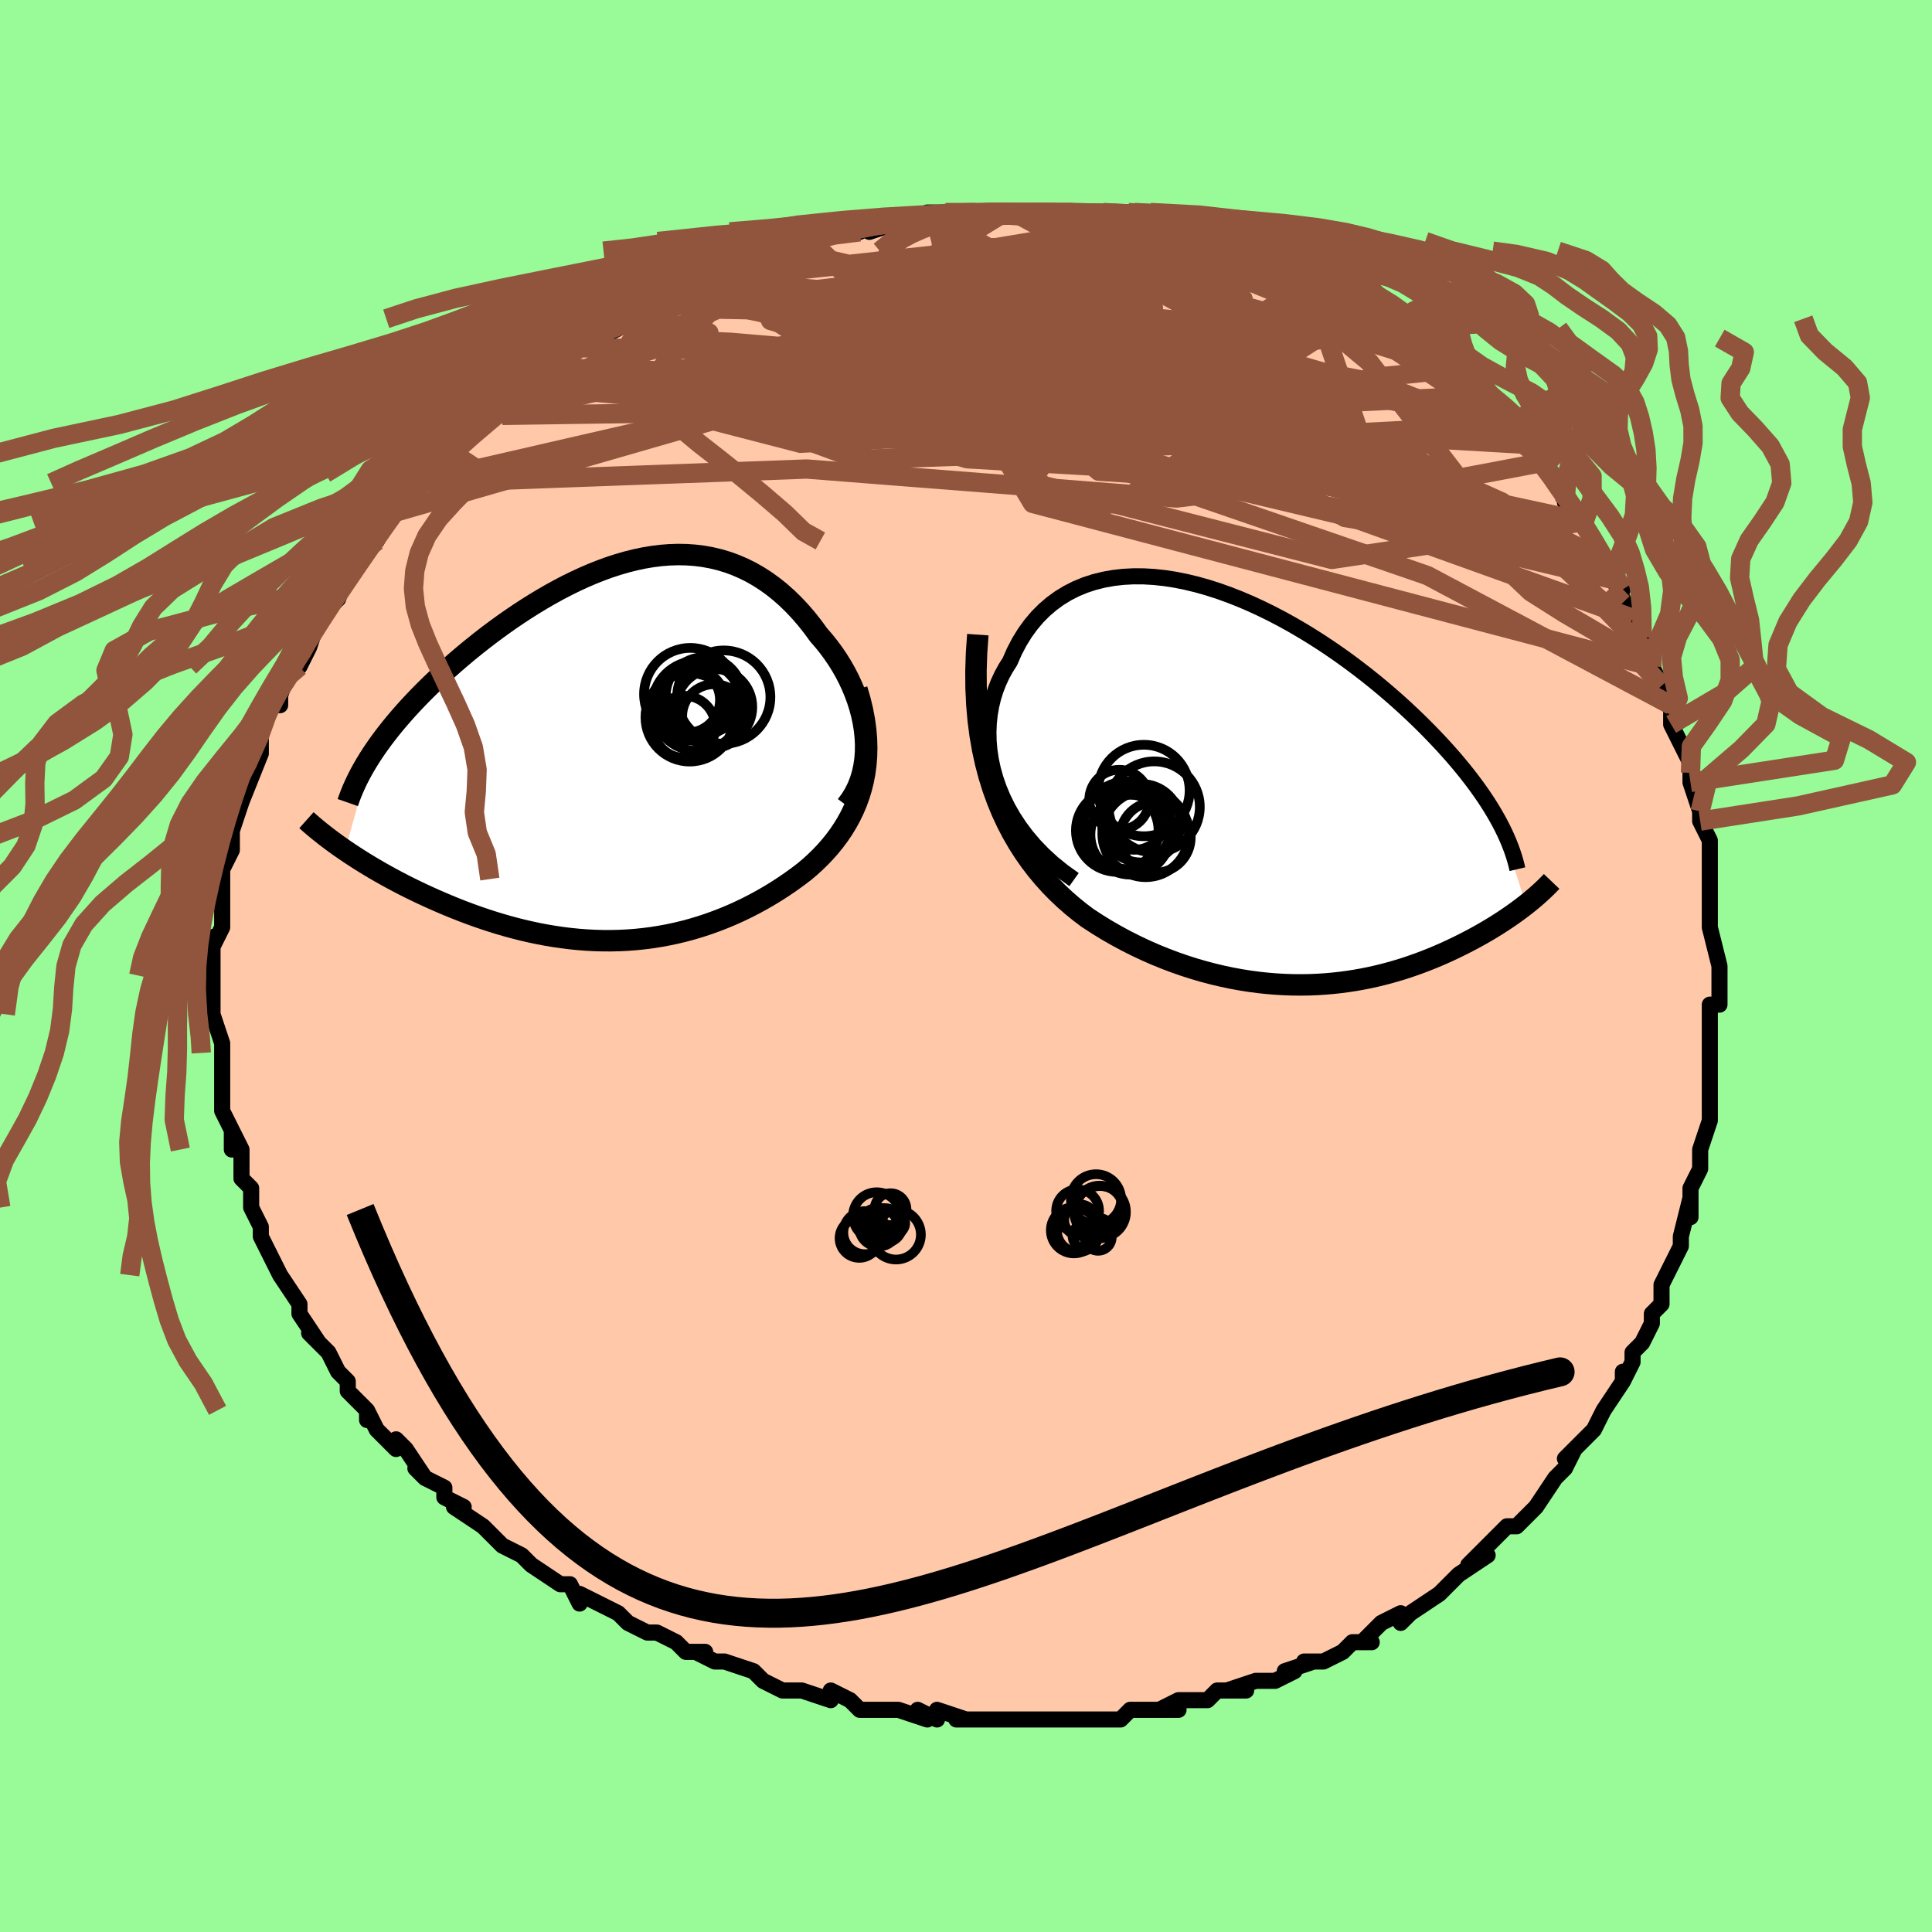 <svg viewBox="-100 -100 200 200" xmlns="http://www.w3.org/2000/svg" width="400" height="400" id="face-svg"><defs><clipPath id="leftEyeClipPath"><polyline points="25.505,-1.487,25.423,-2.254,25.3,-3.022,25.136,-3.786,24.935,-4.545,24.698,-5.297,24.426,-6.04,24.121,-6.772,23.786,-7.491,23.421,-8.195,23.027,-8.883,22.608,-9.554,22.162,-10.206,21.693,-10.838,21.201,-11.449,20.688,-12.038,20.073,-12.881,19.436,-13.687,18.777,-14.453,18.097,-15.177,17.398,-15.857,16.681,-16.491,15.947,-17.079,15.196,-17.619,14.43,-18.111,13.649,-18.554,12.854,-18.948,12.047,-19.294,11.228,-19.59,10.398,-19.838,9.558,-20.037,8.709,-20.19,7.851,-20.296,6.987,-20.356,6.116,-20.372,5.24,-20.344,4.359,-20.275,3.475,-20.165,2.589,-20.016,1.7,-19.829,0.812,-19.606,-0.077,-19.349,-0.964,-19.06,-1.849,-18.739,-2.731,-18.39,-3.608,-18.013,-4.481,-17.611,-5.347,-17.186,-6.206,-16.739,-7.057,-16.272,-7.899,-15.786,-8.731,-15.285,-9.552,-14.769,-10.362,-14.24,-11.159,-13.7,-11.943,-13.151,-12.713,-12.593,-13.467,-12.03,-14.206,-11.461,-14.928,-10.888,-15.634,-10.314,-16.321,-9.738,-16.991,-9.163,-17.641,-8.588,-18.272,-8.016,-18.883,-7.447,-19.476,-6.88,-20.053,-6.313,-20.612,-5.748,-21.155,-5.183,-21.68,-4.621,-22.187,-4.061,-22.675,-3.503,-23.146,-2.949,-23.597,-2.398,-24.03,-1.851,-24.443,-1.308,-24.837,-0.769,-25.212,-0.235,-25.567,0.294,-28.339,10.247,-27.86,10.571,-27.365,10.896,-26.857,11.222,-26.335,11.548,-25.798,11.875,-25.249,12.201,-24.685,12.527,-24.109,12.851,-23.52,13.174,-22.918,13.495,-22.305,13.814,-21.679,14.13,-21.042,14.442,-20.394,14.75,-19.734,15.055,-19.058,15.359,-18.367,15.66,-17.663,15.958,-16.946,16.251,-16.216,16.538,-15.474,16.818,-14.721,17.09,-13.957,17.353,-13.183,17.607,-12.4,17.849,-11.608,18.08,-10.808,18.297,-10,18.501,-9.186,18.69,-8.366,18.864,-7.541,19.021,-6.71,19.161,-5.876,19.283,-5.037,19.387,-4.196,19.472,-3.352,19.536,-2.507,19.581,-1.66,19.604,-0.812,19.606,0.037,19.586,0.885,19.545,1.732,19.481,2.578,19.394,3.423,19.284,4.266,19.152,5.106,18.996,5.943,18.817,6.777,18.616,7.606,18.391,8.432,18.143,9.252,17.873,10.068,17.58,10.877,17.265,11.68,16.929,12.476,16.57,13.265,16.191,14.045,15.79,14.817,15.369,15.579,14.929,16.33,14.469,17.07,13.989,17.798,13.492,18.512,12.976,19.212,12.443,19.777,11.965,20.326,11.467,20.856,10.95,21.367,10.413,21.858,9.855,22.327,9.277,22.773,8.677,23.193,8.056,23.587,7.413,23.953,6.747,24.289,6.057,24.593,5.344,24.863,4.606,25.097,3.843,25.293,3.055"></polyline></clipPath><clipPath id="rightEyeClipPath"><polyline points="-28.397,-0.136,-28.744,-1.134,-29.022,-2.125,-29.232,-3.107,-29.377,-4.077,-29.459,-5.032,-29.48,-5.969,-29.442,-6.887,-29.347,-7.781,-29.197,-8.652,-28.994,-9.496,-28.74,-10.311,-28.437,-11.097,-28.087,-11.851,-27.693,-12.573,-27.255,-13.261,-26.796,-14.308,-26.281,-15.295,-25.712,-16.219,-25.09,-17.078,-24.419,-17.871,-23.7,-18.595,-22.935,-19.251,-22.128,-19.838,-21.281,-20.355,-20.397,-20.803,-19.478,-21.182,-18.528,-21.493,-17.548,-21.738,-16.542,-21.918,-15.513,-22.034,-14.463,-22.089,-13.396,-22.083,-12.314,-22.02,-11.219,-21.901,-10.116,-21.729,-9.005,-21.506,-7.89,-21.236,-6.774,-20.92,-5.658,-20.562,-4.546,-20.163,-3.439,-19.728,-2.339,-19.258,-1.25,-18.756,-0.172,-18.226,0.893,-17.67,1.942,-17.09,2.975,-16.489,3.988,-15.871,4.982,-15.236,5.955,-14.588,6.906,-13.93,7.833,-13.262,8.736,-12.588,9.614,-11.91,10.467,-11.228,11.293,-10.546,12.093,-9.865,12.867,-9.185,13.613,-8.51,14.333,-7.839,15.027,-7.174,15.694,-6.516,16.336,-5.865,16.952,-5.222,17.544,-4.588,18.113,-3.961,18.659,-3.341,19.181,-2.728,19.681,-2.122,20.159,-1.524,20.613,-0.934,21.046,-0.352,21.456,0.221,21.845,0.786,22.212,1.342,22.557,1.89,22.882,2.429,23.186,2.959,23.47,3.48,26.165,11.904,25.841,12.155,25.506,12.408,25.161,12.661,24.805,12.916,24.437,13.172,24.059,13.428,23.669,13.685,23.269,13.942,22.858,14.199,22.436,14.455,22.003,14.711,21.559,14.966,21.105,15.22,20.639,15.472,20.162,15.724,19.671,15.976,19.166,16.227,18.648,16.477,18.117,16.726,17.572,16.972,17.013,17.214,16.44,17.453,15.853,17.687,15.253,17.916,14.638,18.139,14.01,18.355,13.367,18.564,12.71,18.763,12.04,18.954,11.354,19.134,10.655,19.304,9.941,19.462,9.213,19.607,8.471,19.738,7.715,19.855,6.944,19.957,6.159,20.043,5.359,20.112,4.546,20.163,3.719,20.196,2.877,20.208,2.023,20.201,1.154,20.172,0.273,20.121,-0.622,20.047,-1.529,19.95,-2.448,19.828,-3.38,19.68,-4.322,19.506,-5.275,19.306,-6.239,19.077,-7.212,18.82,-8.193,18.534,-9.183,18.218,-10.179,17.871,-11.181,17.493,-12.188,17.083,-13.198,16.64,-14.209,16.164,-15.221,15.654,-16.232,15.109,-17.24,14.53,-18.242,13.914,-19.238,13.263,-20.028,12.666,-20.807,12.034,-21.573,11.365,-22.324,10.656,-23.058,9.908,-23.773,9.118,-24.468,8.286,-25.14,7.408,-25.787,6.485,-26.407,5.513,-26.997,4.493,-27.556,3.421,-28.08,2.296,-28.567,1.116,-29.013,-0.12"></polyline></clipPath><filter id="fuzzy"><feTurbulence id="turbulence" baseFrequency="0.05" numOctaves="3" type="noise" result="noise"></feTurbulence><feDisplacementMap in="SourceGraphic" in2="noise" scale="2"></feDisplacementMap></filter><linearGradient id="rainbowGradient" x1="0%" y1="0%" x2="100%" y2="0%"><stop offset="0%" style="stop-color: rgb(80, 68, 68);  stop-opacity: 1"></stop><stop offset="50%" style="stop-color: rgb(255, 192, 203);  stop-opacity: 1"></stop><stop offset="100%" style="stop-color: rgb(148, 0, 211);  stop-opacity: 1"></stop></linearGradient></defs><title>That&#39;s an ugly face</title><desc>CREATED BY XUAN TANG, MORE INFO AT TXSTC55.GITHUB.IO</desc><rect x="-100" y="-100" width="100%" height="100%" opacity="1" fill="rgb(152, 251, 152)"></rect><polyline id="faceContour" points="78,2,78,1,78,1,78,4,77,4,77,7,77,7,77,11,77,11,77,13,77,15,77,15,77,16,77,16,76,19,76,21,76,21,75,23,75,23,75,26,75,24,74,28,74,28,74,29,73,31,72,33,72,35,71,36,71,36,71,37,70,39,69,40,69,41,68,43,68,42,68,43,66,46,66,46,65,48,64,49,63,50,62,51,63,50,62,52,61,53,61,53,59,56,58,57,57,58,57,58,56,58,56,58,54,60,52,62,54,61,51,63,50,64,51,63,49,65,49,65,46,67,46,67,45,68,45,67,43,68,41,70,42,70,40,70,39,71,37,72,35,72,36,72,33,73,34,73,32,74,30,74,30,74,27,75,29,75,26,75,25,76,22,76,20,77,22,77,19,77,20,77,18,77,17,77,16,78,13,78,14,78,11,78,10,78,8,78,7,78,5,78,6,78,4,78,3,78,2,78,-1,78,0,78,-3,77,-3,78,-5,77,-4,78,-7,77,-8,77,-10,77,-11,77,-12,76,-14,75,-14,76,-17,75,-17,75,-19,75,-21,74,-22,73,-21,74,-22,73,-25,72,-26,72,-28,71,-27,71,-29,71,-29,71,-30,70,-32,69,-33,69,-35,68,-36,67,-36,67,-38,66,-40,65,-40,66,-41,64,-42,64,-45,62,-46,61,-46,61,-48,60,-48,60,-48,60,-50,58,-50,58,-53,56,-52,56,-54,55,-54,54,-56,53,-57,52,-56,53,-58,50,-59,49,-59,50,-61,48,-61,48,-62,46,-62,47,-62,46,-64,44,-64,43,-65,42,-66,40,-68,38,-67,39,-69,36,-69,36,-69,36,-69,35,-71,32,-71,32,-71,32,-72,30,-72,30,-73,28,-73,27,-74,25,-74,24,-74,25,-74,23,-75,22,-75,21,-75,19,-76,17,-76,19,-76,17,-77,15,-77,14,-77,14,-77,12,-77,10,-77,9,-77,9,-77,8,-78,5,-78,5,-78,4,-78,2,-78,1,-78,-1,-78,-1,-78,-3,-78,-2,-77,-4,-77,-7,-77,-8,-77,-8,-77,-9,-77,-9,-77,-10,-76,-12,-76,-15,-76,-14,-76,-14,-75,-17,-75,-19,-75,-17,-73,-22,-74,-21,-73,-22,-73,-23,-73,-24,-72,-27,-71,-27,-71,-28,-71,-28,-70,-31,-70,-31,-69,-31,-68,-33,-67,-36,-67,-36,-67,-36,-66,-37,-65,-38,-65,-38,-64,-41,-63,-42,-63,-42,-61,-44,-61,-44,-61,-44,-60,-46,-59,-47,-57,-48,-57,-50,-56,-50,-56,-51,-55,-51,-54,-53,-53,-53,-51,-55,-52,-54,-50,-56,-49,-57,-48,-57,-46,-59,-45,-60,-44,-61,-44,-61,-44,-61,-42,-62,-41,-63,-40,-64,-40,-64,-39,-65,-38,-65,-36,-66,-34,-67,-33,-68,-33,-68,-33,-68,-31,-69,-29,-70,-27,-71,-29,-70,-27,-71,-27,-71,-23,-72,-23,-73,-22,-73,-22,-73,-18,-74,-19,-74,-18,-74,-17,-75,-16,-75,-14,-76,-13,-76,-11,-76,-11,-76,-9,-77,-10,-76,-7,-77,-7,-77,-3,-78,-4,-78,-3,-78,-2,-78,1,-78,3,-78,2,-78,4,-78,5,-78,4,-78,7,-78,9,-78,10,-78,9,-78,11,-78,13,-78,14,-78,15,-77,17,-77,18,-77,17,-77,21,-76,22,-76,23,-76,24,-76,23,-76,25,-76,26,-75,28,-74,29,-74,30,-74,31,-73,33,-73,34,-72,35,-72,36,-72,36,-71,39,-70,38,-70,38,-70,41,-68,42,-68,43,-67,44,-66,44,-67,45,-66,46,-65,46,-65,48,-64,50,-62,51,-61,52,-60,52,-60,52,-60,53,-59,53,-59,55,-57,56,-56,57,-55,57,-55,58,-54,59,-53,59,-52,60,-52,62,-49,62,-48,64,-46,64,-46,64,-46,64,-46,66,-42,66,-42,67,-41,68,-39,67,-40,69,-36,68,-38,70,-34,70,-34,71,-32,71,-31,71,-31,72,-29,73,-27,73,-25,73,-26,73,-25,74,-23,75,-21,75,-20,75,-19,76,-16,76,-16,76,-15,76,-15,77,-13,77,-11,77,-10,77,-10,77,-8,77,-4,77,-6,77,-4,78,0,78,2,78,1" fill="#ffc9a9" stroke="black" stroke-width="1.667" stroke-linejoin="round" filter="url(#fuzzy)"></polyline><g transform="translate(31.801 -18.252)"><polyline id="rightCountour" points="-28.397,-0.136,-28.744,-1.134,-29.022,-2.125,-29.232,-3.107,-29.377,-4.077,-29.459,-5.032,-29.48,-5.969,-29.442,-6.887,-29.347,-7.781,-29.197,-8.652,-28.994,-9.496,-28.74,-10.311,-28.437,-11.097,-28.087,-11.851,-27.693,-12.573,-27.255,-13.261,-26.796,-14.308,-26.281,-15.295,-25.712,-16.219,-25.09,-17.078,-24.419,-17.871,-23.7,-18.595,-22.935,-19.251,-22.128,-19.838,-21.281,-20.355,-20.397,-20.803,-19.478,-21.182,-18.528,-21.493,-17.548,-21.738,-16.542,-21.918,-15.513,-22.034,-14.463,-22.089,-13.396,-22.083,-12.314,-22.02,-11.219,-21.901,-10.116,-21.729,-9.005,-21.506,-7.89,-21.236,-6.774,-20.92,-5.658,-20.562,-4.546,-20.163,-3.439,-19.728,-2.339,-19.258,-1.25,-18.756,-0.172,-18.226,0.893,-17.67,1.942,-17.09,2.975,-16.489,3.988,-15.871,4.982,-15.236,5.955,-14.588,6.906,-13.93,7.833,-13.262,8.736,-12.588,9.614,-11.91,10.467,-11.228,11.293,-10.546,12.093,-9.865,12.867,-9.185,13.613,-8.51,14.333,-7.839,15.027,-7.174,15.694,-6.516,16.336,-5.865,16.952,-5.222,17.544,-4.588,18.113,-3.961,18.659,-3.341,19.181,-2.728,19.681,-2.122,20.159,-1.524,20.613,-0.934,21.046,-0.352,21.456,0.221,21.845,0.786,22.212,1.342,22.557,1.89,22.882,2.429,23.186,2.959,23.47,3.48,26.165,11.904,25.841,12.155,25.506,12.408,25.161,12.661,24.805,12.916,24.437,13.172,24.059,13.428,23.669,13.685,23.269,13.942,22.858,14.199,22.436,14.455,22.003,14.711,21.559,14.966,21.105,15.22,20.639,15.472,20.162,15.724,19.671,15.976,19.166,16.227,18.648,16.477,18.117,16.726,17.572,16.972,17.013,17.214,16.44,17.453,15.853,17.687,15.253,17.916,14.638,18.139,14.01,18.355,13.367,18.564,12.71,18.763,12.04,18.954,11.354,19.134,10.655,19.304,9.941,19.462,9.213,19.607,8.471,19.738,7.715,19.855,6.944,19.957,6.159,20.043,5.359,20.112,4.546,20.163,3.719,20.196,2.877,20.208,2.023,20.201,1.154,20.172,0.273,20.121,-0.622,20.047,-1.529,19.95,-2.448,19.828,-3.38,19.68,-4.322,19.506,-5.275,19.306,-6.239,19.077,-7.212,18.82,-8.193,18.534,-9.183,18.218,-10.179,17.871,-11.181,17.493,-12.188,17.083,-13.198,16.64,-14.209,16.164,-15.221,15.654,-16.232,15.109,-17.24,14.53,-18.242,13.914,-19.238,13.263,-20.028,12.666,-20.807,12.034,-21.573,11.365,-22.324,10.656,-23.058,9.908,-23.773,9.118,-24.468,8.286,-25.14,7.408,-25.787,6.485,-26.407,5.513,-26.997,4.493,-27.556,3.421,-28.08,2.296,-28.567,1.116,-29.013,-0.12" fill="white" stroke="white" stroke-width="0" stroke-linejoin="round" filter="url(#fuzzy)"></polyline></g><g transform="translate(-35.932 -22.223)"><polyline id="leftCountour" points="25.505,-1.487,25.423,-2.254,25.3,-3.022,25.136,-3.786,24.935,-4.545,24.698,-5.297,24.426,-6.04,24.121,-6.772,23.786,-7.491,23.421,-8.195,23.027,-8.883,22.608,-9.554,22.162,-10.206,21.693,-10.838,21.201,-11.449,20.688,-12.038,20.073,-12.881,19.436,-13.687,18.777,-14.453,18.097,-15.177,17.398,-15.857,16.681,-16.491,15.947,-17.079,15.196,-17.619,14.43,-18.111,13.649,-18.554,12.854,-18.948,12.047,-19.294,11.228,-19.59,10.398,-19.838,9.558,-20.037,8.709,-20.19,7.851,-20.296,6.987,-20.356,6.116,-20.372,5.24,-20.344,4.359,-20.275,3.475,-20.165,2.589,-20.016,1.7,-19.829,0.812,-19.606,-0.077,-19.349,-0.964,-19.06,-1.849,-18.739,-2.731,-18.39,-3.608,-18.013,-4.481,-17.611,-5.347,-17.186,-6.206,-16.739,-7.057,-16.272,-7.899,-15.786,-8.731,-15.285,-9.552,-14.769,-10.362,-14.24,-11.159,-13.7,-11.943,-13.151,-12.713,-12.593,-13.467,-12.03,-14.206,-11.461,-14.928,-10.888,-15.634,-10.314,-16.321,-9.738,-16.991,-9.163,-17.641,-8.588,-18.272,-8.016,-18.883,-7.447,-19.476,-6.88,-20.053,-6.313,-20.612,-5.748,-21.155,-5.183,-21.68,-4.621,-22.187,-4.061,-22.675,-3.503,-23.146,-2.949,-23.597,-2.398,-24.03,-1.851,-24.443,-1.308,-24.837,-0.769,-25.212,-0.235,-25.567,0.294,-28.339,10.247,-27.86,10.571,-27.365,10.896,-26.857,11.222,-26.335,11.548,-25.798,11.875,-25.249,12.201,-24.685,12.527,-24.109,12.851,-23.52,13.174,-22.918,13.495,-22.305,13.814,-21.679,14.13,-21.042,14.442,-20.394,14.75,-19.734,15.055,-19.058,15.359,-18.367,15.66,-17.663,15.958,-16.946,16.251,-16.216,16.538,-15.474,16.818,-14.721,17.09,-13.957,17.353,-13.183,17.607,-12.4,17.849,-11.608,18.08,-10.808,18.297,-10,18.501,-9.186,18.69,-8.366,18.864,-7.541,19.021,-6.71,19.161,-5.876,19.283,-5.037,19.387,-4.196,19.472,-3.352,19.536,-2.507,19.581,-1.66,19.604,-0.812,19.606,0.037,19.586,0.885,19.545,1.732,19.481,2.578,19.394,3.423,19.284,4.266,19.152,5.106,18.996,5.943,18.817,6.777,18.616,7.606,18.391,8.432,18.143,9.252,17.873,10.068,17.58,10.877,17.265,11.68,16.929,12.476,16.57,13.265,16.191,14.045,15.79,14.817,15.369,15.579,14.929,16.33,14.469,17.07,13.989,17.798,13.492,18.512,12.976,19.212,12.443,19.777,11.965,20.326,11.467,20.856,10.95,21.367,10.413,21.858,9.855,22.327,9.277,22.773,8.677,23.193,8.056,23.587,7.413,23.953,6.747,24.289,6.057,24.593,5.344,24.863,4.606,25.097,3.843,25.293,3.055" fill="white" stroke="white" stroke-width="0" stroke-linejoin="round" filter="url(#fuzzy)"></polyline></g><g transform="translate(31.801 -18.252)"><polyline id="rightUpper" points="-20.617,9.307,-21.781,8.473,-22.853,7.602,-23.835,6.698,-24.731,5.766,-25.541,4.812,-26.269,3.841,-26.916,2.856,-27.485,1.862,-27.978,0.864,-28.397,-0.136,-28.744,-1.134,-29.022,-2.125,-29.232,-3.107,-29.377,-4.077,-29.459,-5.032,-29.48,-5.969,-29.442,-6.887,-29.347,-7.781,-29.197,-8.652,-28.994,-9.496,-28.74,-10.311,-28.437,-11.097,-28.087,-11.851,-27.693,-12.573,-27.255,-13.261,-26.796,-14.308,-26.281,-15.295,-25.712,-16.219,-25.09,-17.078,-24.419,-17.871,-23.7,-18.595,-22.935,-19.251,-22.128,-19.838,-21.281,-20.355,-20.397,-20.803,-19.478,-21.182,-18.528,-21.493,-17.548,-21.738,-16.542,-21.918,-15.513,-22.034,-14.463,-22.089,-13.396,-22.083,-12.314,-22.02,-11.219,-21.901,-10.116,-21.729,-9.005,-21.506,-7.89,-21.236,-6.774,-20.92,-5.658,-20.562,-4.546,-20.163,-3.439,-19.728,-2.339,-19.258,-1.25,-18.756,-0.172,-18.226,0.893,-17.67,1.942,-17.09,2.975,-16.489,3.988,-15.871,4.982,-15.236,5.955,-14.588,6.906,-13.93,7.833,-13.262,8.736,-12.588,9.614,-11.91,10.467,-11.228,11.293,-10.546,12.093,-9.865,12.867,-9.185,13.613,-8.51,14.333,-7.839,15.027,-7.174,15.694,-6.516,16.336,-5.865,16.952,-5.222,17.544,-4.588,18.113,-3.961,18.659,-3.341,19.181,-2.728,19.681,-2.122,20.159,-1.524,20.613,-0.934,21.046,-0.352,21.456,0.221,21.845,0.786,22.212,1.342,22.557,1.89,22.882,2.429,23.186,2.959,23.47,3.48,23.734,3.993,23.978,4.497,24.203,4.992,24.41,5.479,24.598,5.958,24.769,6.428,24.922,6.89,25.058,7.344,25.178,7.791,25.282,8.229" fill="none" stroke="black" stroke-width="1.667" stroke-linejoin="round" filter="url(#fuzzy)"></polyline><polyline id="rightLower" points="-30.576,-16.048,-30.71,-14.13,-30.769,-12.291,-30.758,-10.528,-30.68,-8.839,-30.54,-7.22,-30.339,-5.671,-30.083,-4.188,-29.775,-2.77,-29.417,-1.415,-29.013,-0.12,-28.567,1.116,-28.08,2.296,-27.556,3.421,-26.997,4.493,-26.407,5.513,-25.787,6.485,-25.14,7.408,-24.468,8.286,-23.773,9.118,-23.058,9.908,-22.324,10.656,-21.573,11.365,-20.807,12.034,-20.028,12.666,-19.238,13.263,-18.242,13.914,-17.24,14.53,-16.232,15.109,-15.221,15.654,-14.209,16.164,-13.198,16.64,-12.188,17.083,-11.181,17.493,-10.179,17.871,-9.183,18.218,-8.193,18.534,-7.212,18.82,-6.239,19.077,-5.275,19.306,-4.322,19.506,-3.38,19.68,-2.448,19.828,-1.529,19.95,-0.622,20.047,0.273,20.121,1.154,20.172,2.023,20.201,2.877,20.208,3.719,20.196,4.546,20.163,5.359,20.112,6.159,20.043,6.944,19.957,7.715,19.855,8.471,19.738,9.213,19.607,9.941,19.462,10.655,19.304,11.354,19.134,12.04,18.954,12.71,18.763,13.367,18.564,14.01,18.355,14.638,18.139,15.253,17.916,15.853,17.687,16.44,17.453,17.013,17.214,17.572,16.972,18.117,16.726,18.648,16.477,19.166,16.227,19.671,15.976,20.162,15.724,20.639,15.472,21.105,15.22,21.559,14.966,22.003,14.711,22.436,14.455,22.858,14.199,23.269,13.942,23.669,13.685,24.059,13.428,24.437,13.172,24.805,12.916,25.161,12.661,25.506,12.408,25.841,12.155,26.165,11.904,26.478,11.655,26.78,11.407,27.071,11.161,27.352,10.917,27.622,10.675,27.882,10.435,28.132,10.197,28.372,9.961,28.603,9.727,28.823,9.496" fill="none" stroke="black" stroke-width="2.222" stroke-linejoin="round" filter="url(#fuzzy)"></polyline><!--[--><circle r="4.734" cx="-13.388" cy="0.086" stroke="black" fill="none" stroke-width="1" filter="url(#fuzzy)" clip-path="url(#rightEyeClipPath)"></circle><circle r="4.133" cx="-14.789" cy="4.66" stroke="black" fill="none" stroke-width="1" filter="url(#fuzzy)" clip-path="url(#rightEyeClipPath)"></circle><circle r="4.542" cx="-15.103" cy="3.676" stroke="black" fill="none" stroke-width="1" filter="url(#fuzzy)" clip-path="url(#rightEyeClipPath)"></circle><circle r="4.479" cx="-13.211" cy="4.58" stroke="black" fill="none" stroke-width="1" filter="url(#fuzzy)" clip-path="url(#rightEyeClipPath)"></circle><circle r="3.354" cx="-14.393" cy="2.869" stroke="black" fill="none" stroke-width="1" filter="url(#fuzzy)" clip-path="url(#rightEyeClipPath)"></circle><circle r="3.665" cx="-12.2" cy="4.928" stroke="black" fill="none" stroke-width="1" filter="url(#fuzzy)" clip-path="url(#rightEyeClipPath)"></circle><circle r="4.717" cx="-12.314" cy="1.788" stroke="black" fill="none" stroke-width="1" filter="url(#fuzzy)" clip-path="url(#rightEyeClipPath)"></circle><circle r="3.104" cx="-15.937" cy="1.043" stroke="black" fill="none" stroke-width="1" filter="url(#fuzzy)" clip-path="url(#rightEyeClipPath)"></circle><circle r="4.064" cx="-13.658" cy="3.471" stroke="black" fill="none" stroke-width="1" filter="url(#fuzzy)" clip-path="url(#rightEyeClipPath)"></circle><circle r="4.276" cx="-16.147" cy="4.235" stroke="black" fill="none" stroke-width="1" filter="url(#fuzzy)" clip-path="url(#rightEyeClipPath)"></circle><!--]--></g><g transform="translate(-35.932 -22.223)"><polyline id="leftUpper" points="23.559,5.605,24.015,4.991,24.407,4.347,24.736,3.676,25.005,2.982,25.218,2.268,25.375,1.538,25.481,0.794,25.536,0.04,25.543,-0.721,25.505,-1.487,25.423,-2.254,25.3,-3.022,25.136,-3.786,24.935,-4.545,24.698,-5.297,24.426,-6.04,24.121,-6.772,23.786,-7.491,23.421,-8.195,23.027,-8.883,22.608,-9.554,22.162,-10.206,21.693,-10.838,21.201,-11.449,20.688,-12.038,20.073,-12.881,19.436,-13.687,18.777,-14.453,18.097,-15.177,17.398,-15.857,16.681,-16.491,15.947,-17.079,15.196,-17.619,14.43,-18.111,13.649,-18.554,12.854,-18.948,12.047,-19.294,11.228,-19.59,10.398,-19.838,9.558,-20.037,8.709,-20.19,7.851,-20.296,6.987,-20.356,6.116,-20.372,5.24,-20.344,4.359,-20.275,3.475,-20.165,2.589,-20.016,1.7,-19.829,0.812,-19.606,-0.077,-19.349,-0.964,-19.06,-1.849,-18.739,-2.731,-18.39,-3.608,-18.013,-4.481,-17.611,-5.347,-17.186,-6.206,-16.739,-7.057,-16.272,-7.899,-15.786,-8.731,-15.285,-9.552,-14.769,-10.362,-14.24,-11.159,-13.7,-11.943,-13.151,-12.713,-12.593,-13.467,-12.03,-14.206,-11.461,-14.928,-10.888,-15.634,-10.314,-16.321,-9.738,-16.991,-9.163,-17.641,-8.588,-18.272,-8.016,-18.883,-7.447,-19.476,-6.88,-20.053,-6.313,-20.612,-5.748,-21.155,-5.183,-21.68,-4.621,-22.187,-4.061,-22.675,-3.503,-23.146,-2.949,-23.597,-2.398,-24.03,-1.851,-24.443,-1.308,-24.837,-0.769,-25.212,-0.235,-25.567,0.294,-25.903,0.819,-26.219,1.338,-26.516,1.852,-26.793,2.361,-27.052,2.865,-27.291,3.364,-27.512,3.857,-27.715,4.345,-27.899,4.827,-28.066,5.305" fill="none" stroke="black" stroke-width="2.222" stroke-linejoin="round" filter="url(#fuzzy)"></polyline><polyline id="leftLower" points="24.641,-6.411,24.96,-5.322,25.215,-4.268,25.409,-3.246,25.545,-2.257,25.626,-1.299,25.654,-0.371,25.632,0.528,25.563,1.398,25.45,2.24,25.293,3.055,25.097,3.843,24.863,4.606,24.593,5.344,24.289,6.057,23.953,6.747,23.587,7.413,23.193,8.056,22.773,8.677,22.327,9.277,21.858,9.855,21.367,10.413,20.856,10.95,20.326,11.467,19.777,11.965,19.212,12.443,18.512,12.976,17.798,13.492,17.07,13.989,16.33,14.469,15.579,14.929,14.817,15.369,14.045,15.79,13.265,16.191,12.476,16.57,11.68,16.929,10.877,17.265,10.068,17.58,9.252,17.873,8.432,18.143,7.606,18.391,6.777,18.616,5.943,18.817,5.106,18.996,4.266,19.152,3.423,19.284,2.578,19.394,1.732,19.481,0.885,19.545,0.037,19.586,-0.812,19.606,-1.66,19.604,-2.507,19.581,-3.352,19.536,-4.196,19.472,-5.037,19.387,-5.876,19.283,-6.71,19.161,-7.541,19.021,-8.366,18.864,-9.186,18.69,-10,18.501,-10.808,18.297,-11.608,18.08,-12.4,17.849,-13.183,17.607,-13.957,17.353,-14.721,17.09,-15.474,16.818,-16.216,16.538,-16.946,16.251,-17.663,15.958,-18.367,15.66,-19.058,15.359,-19.734,15.055,-20.394,14.75,-21.042,14.442,-21.679,14.13,-22.305,13.814,-22.918,13.495,-23.52,13.174,-24.109,12.851,-24.685,12.527,-25.249,12.201,-25.798,11.875,-26.335,11.548,-26.857,11.222,-27.365,10.896,-27.86,10.571,-28.339,10.247,-28.805,9.924,-29.255,9.604,-29.692,9.285,-30.113,8.969,-30.52,8.655,-30.913,8.344,-31.292,8.035,-31.656,7.73,-32.007,7.427,-32.344,7.127" fill="none" stroke="black" stroke-width="2.222" stroke-linejoin="round" filter="url(#fuzzy)"></polyline><!--[--><circle r="3.968" cx="8.819" cy="-5.773" stroke="black" fill="none" stroke-width="1" filter="url(#fuzzy)" clip-path="url(#leftEyeClipPath)"></circle><circle r="4.58" cx="7.327" cy="-3.521" stroke="black" fill="none" stroke-width="1" filter="url(#fuzzy)" clip-path="url(#leftEyeClipPath)"></circle><circle r="3.296" cx="9.851" cy="-3.652" stroke="black" fill="none" stroke-width="1" filter="url(#fuzzy)" clip-path="url(#leftEyeClipPath)"></circle><circle r="3.21" cx="6.772" cy="-2.538" stroke="black" fill="none" stroke-width="1" filter="url(#fuzzy)" clip-path="url(#leftEyeClipPath)"></circle><circle r="4.829" cx="10.855" cy="-5.615" stroke="black" fill="none" stroke-width="1" filter="url(#fuzzy)" clip-path="url(#leftEyeClipPath)"></circle><circle r="3.408" cx="7.583" cy="-5.143" stroke="black" fill="none" stroke-width="1" filter="url(#fuzzy)" clip-path="url(#leftEyeClipPath)"></circle><circle r="4.673" cx="8.138" cy="-4.702" stroke="black" fill="none" stroke-width="1" filter="url(#fuzzy)" clip-path="url(#leftEyeClipPath)"></circle><circle r="4.796" cx="7.398" cy="-5.91" stroke="black" fill="none" stroke-width="1" filter="url(#fuzzy)" clip-path="url(#leftEyeClipPath)"></circle><circle r="3.938" cx="9.872" cy="-4.589" stroke="black" fill="none" stroke-width="1" filter="url(#fuzzy)" clip-path="url(#leftEyeClipPath)"></circle><circle r="3.376" cx="7.089" cy="-5.309" stroke="black" fill="none" stroke-width="1" filter="url(#fuzzy)" clip-path="url(#leftEyeClipPath)"></circle><!--]--></g><g id="hairs"><!--[--><polyline points="45,-66,-0.529,-65.231,1.573,-63.967,10.441,-61.091,11.661,-59.48,7.371,-59.235,3.514,-58.834,3.229,-57.567,6.117,-56.215,9.882,-56.144,11.97,-58.073,10.723,-61.524,6.103,-65.153,-0.295,-67.573,-6.168,-68.061,-9.955,-66.751,-11.696,-64.365,-12.613,-61.839,-14.107,-59.989,-19.908,-58.277,-59,-47" fill="none" stroke="rgb(145, 85, 61)" stroke-width="2" stroke-linejoin="round" filter="url(#fuzzy)"></polyline><polyline points="50,-62,37.095,-66.026,21.731,-70.249,15.549,-71.061,13.886,-69.621,11.546,-67.775,8.309,-66.532,6.658,-65.981,8.142,-65.672,12.057,-65.001,16.271,-63.532,18.556,-61.252,17.378,-58.661,12.187,-56.566,3.572,-55.66,-6.663,-56.149,-15.799,-57.701,-20.954,-59.633,-19.996,-60.989,-12.136,-60.426,0.963,-56.65,7.658,-51.476,-42,-62" fill="none" stroke="rgb(145, 85, 61)" stroke-width="2" stroke-linejoin="round" filter="url(#fuzzy)"></polyline><polyline points="34,-72,27.748,-71.146,13.656,-71.592,8.823,-70.142,11.292,-67.543,14.476,-65.175,15.563,-63.544,15.814,-62.29,17.331,-60.945,20.501,-59.55,23.648,-58.681,24.34,-58.99,20.998,-60.652,13.723,-63.108,4.067,-65.271,-5.741,-66.102,-13.451,-65.205,-17.236,-63.019,-16.313,-60.423,-11.912,-58.208,-7.569,-57.383,-4.87,-60.831,25,-76" fill="none" stroke="rgb(145, 85, 61)" stroke-width="2" stroke-linejoin="round" filter="url(#fuzzy)"></polyline><polyline points="66,-42,38.816,-56.042,16.008,-62.034,10.873,-63.609,13.843,-64.919,15.942,-66.773,15.733,-67.934,16.324,-67.343,20.401,-65.134,27.752,-62.161,35.873,-58.864,41.31,-54.91,39.177,-50.552,21.808,-48.447,-16.484,-51.447,-56,-50" fill="none" stroke="rgb(145, 85, 61)" stroke-width="2" stroke-linejoin="round" filter="url(#fuzzy)"></polyline><polyline points="23,-76,10.426,-65.354,15.655,-59.804,14.106,-59.686,11.102,-61.597,8.883,-63.507,6.108,-64.425,3.175,-64.208,2.867,-63.429,7.107,-62.9,14.301,-63.048,19.931,-63.537,19.82,-63.452,13.409,-62.024,4.617,-59.502,-0.486,-57.292,4.927,-56.715,53,-59" fill="none" stroke="rgb(145, 85, 61)" stroke-width="2" stroke-linejoin="round" filter="url(#fuzzy)"></polyline><polyline points="5,-78,32.723,-62.792,31.016,-66.29,26.137,-70.815,23.959,-72.865,24.765,-72.452,27.117,-70.294,28.864,-67.356,28.038,-64.709,23.892,-63.224,17.416,-63.205,10.724,-64.272,5.647,-65.587,2.779,-66.328,2.078,-66.115,4.408,-65.108,11.589,-63.748,22.861,-62.467,29.645,-61.923,14.914,-63.244,-40,-64" fill="none" stroke="rgb(145, 85, 61)" stroke-width="2" stroke-linejoin="round" filter="url(#fuzzy)"></polyline><polyline points="31,-73,-1.384,-72.391,-7.642,-71.932,-6.634,-69.563,-1.393,-66.52,5.464,-63.457,10.753,-60.732,12.774,-58.752,11.824,-57.621,9.359,-56.87,6.978,-55.753,5.828,-53.816,6.446,-51.269,8.819,-48.896,12.43,-47.604,16.206,-47.94,18.557,-49.89,17.88,-53.037,13.64,-56.894,7.348,-61.018,2.021,-64.593,-0.478,-65.647,-0.907,-60.913,6.893,-47.889,71,-31" fill="none" stroke="rgb(145, 85, 61)" stroke-width="2" stroke-linejoin="round" filter="url(#fuzzy)"></polyline><polyline points="36,-71,12.135,-71.376,1.928,-67.053,-7.144,-62.701,-14.852,-59.489,-19.204,-57.366,-19.41,-56.136,-17.011,-55.691,-14.336,-55.967,-12.538,-56.813,-11.378,-57.977,-10.497,-59.241,-10.427,-60.5,-12.295,-61.626,-16.778,-62.295,-23.431,-62.172,-30.611,-61.542,-35.466,-61.789,-34.744,-64.591,-28.837,-69.329,-27,-71" fill="none" stroke="rgb(145, 85, 61)" stroke-width="2" stroke-linejoin="round" filter="url(#fuzzy)"></polyline><polyline points="28,-74,41.743,-62.524,51.295,-50.11,48.823,-44.849,39.224,-46.428,29.582,-51.99,22.974,-58.387,18.809,-63.311,15.809,-65.656,13.743,-65.361,12.845,-63.063,12.221,-59.816,9.371,-56.854,2.044,-55.276,-8.518,-55.55,-15.91,-56.977,-11.065,-57.312,11.645,-52.848,47.749,-40.426,73,-27" fill="none" stroke="rgb(145, 85, 61)" stroke-width="2" stroke-linejoin="round" filter="url(#fuzzy)"></polyline><polyline points="-4,-78,30.3,-58.249,20.872,-51.295,0.118,-52.51,-13.295,-56.36,-16.896,-59.903,-15.348,-62.222,-13.312,-63.43,-12.427,-63.959,-11.554,-64.192,-8.592,-64.295,-2.213,-64.14,7.385,-63.362,18.742,-61.599,29.837,-58.857,38.637,-55.774,43.402,-53.513,43.092,-53.214,38.102,-55.242,30.891,-58.764,25.372,-62.22,24.365,-64.658,26.46,-66.756,25.621,-69.99,7,-78" fill="none" stroke="rgb(145, 85, 61)" stroke-width="2" stroke-linejoin="round" filter="url(#fuzzy)"></polyline><polyline points="56,-56,8.188,-66.132,0.628,-70.029,7.256,-66.83,19.502,-59.659,30.941,-53.079,37.136,-50.064,37.097,-50.927,32.559,-54.144,26.275,-57.793,20.671,-60.563,17.138,-62.032,15.806,-62.438,15.799,-62.319,15.919,-62.259,15.253,-62.771,13.249,-64.174,9.555,-66.389,4.679,-68.785,1.691,-70.479,6.577,-71.108,22.139,-71.246,31,-73" fill="none" stroke="rgb(145, 85, 61)" stroke-width="2" stroke-linejoin="round" filter="url(#fuzzy)"></polyline><polyline points="52,-60,43.239,-48.952,28.563,-50.793,17.591,-55.781,6.976,-61.379,-1.826,-66.179,-6.498,-69.75,-6.537,-72.201,-3.089,-73.704,2.096,-74.367,7.408,-74.318,11.665,-73.802,14.118,-73.159,14.449,-72.663,12.845,-72.337,10.058,-71.881,7.246,-70.798,5.485,-68.655,5.045,-65.39,4.776,-61.552,2.427,-58.319,-1.933,-56.6,4.804,-53.987,66,-42" fill="none" stroke="rgb(145, 85, 61)" stroke-width="2" stroke-linejoin="round" filter="url(#fuzzy)"></polyline><polyline points="64,-46,37.86,-42.089,7.13,-49.96,-2.283,-57.366,0.302,-61.58,4.344,-63.91,6.557,-65.315,8.576,-65.28,12.5,-63.021,17.908,-58.928,21.311,-54.79,18.173,-52.656,6.809,-53.41,-8.223,-56.478,-16.733,-61.025,-9.725,-66.917,9.559,-73.198,17,-77" fill="none" stroke="rgb(145, 85, 61)" stroke-width="2" stroke-linejoin="round" filter="url(#fuzzy)"></polyline><polyline points="64,-46,21.646,-55.156,27.826,-54.708,33.486,-53.995,30.081,-55.227,20.733,-57.775,10.509,-60.488,3.635,-62.285,2.327,-62.754,5.968,-62.607,11.176,-63.219,13.619,-65.301,11.247,-67.762,6.708,-68.066,5.365,-64.353,3.842,-58.648,-42,-62" fill="none" stroke="rgb(145, 85, 61)" stroke-width="2" stroke-linejoin="round" filter="url(#fuzzy)"></polyline><polyline points="-22,-73,-14.883,-66.095,0.866,-64.343,5.923,-62.985,4.239,-61.904,2.906,-61.828,5.685,-62.477,12.018,-63.022,18.85,-63.024,22.975,-62.764,22.675,-62.853,18.305,-63.628,11.867,-64.848,5.922,-65.87,2.441,-66.1,2.189,-65.378,4.841,-64.033,9.59,-62.548,15.628,-61.075,22.004,-59.234,27.042,-56.651,28.768,-54.066,28.361,-53.771,33.232,-58.287,33,-73" fill="none" stroke="rgb(145, 85, 61)" stroke-width="2" stroke-linejoin="round" filter="url(#fuzzy)"></polyline><polyline points="44,-66,37.92,-65.981,31.948,-62.104,17.502,-59.868,4.657,-58.913,-1.105,-58.795,-1.336,-58.958,0.82,-58.72,4.208,-57.595,9.38,-55.528,16.761,-52.895,25.649,-50.274,34.658,-48.112,42.648,-46.565,48.915,-45.697,52.418,-45.813,50.977,-47.395,41.328,-50.456,19.778,-54.142,-15.48,-57.478,-48,-57" fill="none" stroke="rgb(145, 85, 61)" stroke-width="2" stroke-linejoin="round" filter="url(#fuzzy)"></polyline><polyline points="4,-78,-12.578,-67.838,-5.278,-67.162,-0.226,-64.535,1.888,-60.376,2.784,-57.693,3.147,-57.646,2.812,-59.391,1.459,-61.582,-0.819,-63.439,-3.751,-64.834,-7.549,-65.861,-12.723,-66.571,-18.626,-67.103,-22.334,-67.891,-19.794,-69.353,-8.553,-70.706,12.721,-68.447,56,-56" fill="none" stroke="rgb(145, 85, 61)" stroke-width="2" stroke-linejoin="round" filter="url(#fuzzy)"></polyline><polyline points="56,-56,15.254,-53.864,16.03,-52.828,11.127,-54.104,3.886,-56.789,1.735,-59.484,4.474,-61.18,7.677,-61.552,7.857,-60.781,4.458,-59.246,-0.977,-57.393,-6.559,-55.749,-11.351,-54.93,-15.616,-55.436,-20.02,-57.204,-24.343,-59.211,-26.649,-59.622,-23.446,-56.962,-11.125,-52.427,6.511,-53.021,-16,-75" fill="none" stroke="rgb(145, 85, 61)" stroke-width="2" stroke-linejoin="round" filter="url(#fuzzy)"></polyline><polyline points="66,-42,8.966,-57.579,-9.066,-61.198,-7.062,-63.803,0.845,-65.354,8.588,-64.782,14.689,-61.985,18.921,-58.255,20.196,-55.707,17.203,-55.768,11.086,-57.877,6.879,-59.822,10.82,-59.99,23.544,-59.904,31.861,-64.361,9,-78" fill="none" stroke="rgb(145, 85, 61)" stroke-width="2" stroke-linejoin="round" filter="url(#fuzzy)"></polyline><polyline points="56,-56,39.89,-66.825,32.338,-68.665,28.1,-65.995,24.01,-63.601,20.826,-63.113,18.804,-63.75,16.02,-64.447,10.199,-64.87,0.997,-65.17,-9.407,-65.513,-17.466,-66.013,-20.235,-66.824,-17.36,-67.815,-12.111,-67.861,-8.743,-64.724,-0.562,-57.378,58,-54" fill="none" stroke="rgb(145, 85, 61)" stroke-width="2" stroke-linejoin="round" filter="url(#fuzzy)"></polyline><polyline points="-49,-57,-35.838,-63.528,-25.701,-67.998,-21.422,-67.912,-16.604,-64.779,-8.478,-60.873,1.956,-58.084,12.533,-57.31,20.932,-58.396,25.092,-60.504,24.878,-62.409,23.98,-62.63,28.565,-59.905,41.11,-54.48,55.489,-48.023,71,-32" fill="none" stroke="rgb(145, 85, 61)" stroke-width="2" stroke-linejoin="round" filter="url(#fuzzy)"></polyline><polyline points="-45,-60,-21.876,-57.89,-1.353,-55.612,4.544,-54.617,2.032,-55.449,-1.862,-58.066,-2.853,-61.477,-0.118,-64.446,4.755,-66.239,9.483,-66.823,12.573,-66.606,14.002,-66.053,14.832,-65.473,16.092,-65.028,17.823,-64.807,19.137,-64.807,19.335,-64.832,19.12,-64.469,20.642,-63.271,25.989,-60.996,35.265,-57.579,46.372,-52.676,57.17,-45.516,66.292,-37.35,68,-39" fill="none" stroke="rgb(145, 85, 61)" stroke-width="2" stroke-linejoin="round" filter="url(#fuzzy)"></polyline><polyline points="59,-53,48.071,-61.527,43.337,-61.036,35.452,-59.662,25.87,-58.802,16.478,-58.524,7.975,-59.067,0.759,-60.669,-4.778,-63.155,-8.527,-65.838,-10.652,-67.917,-11.066,-69.064,-9.163,-69.623,-4.566,-70.083,1.669,-70.3,7.422,-69.522,12.522,-67.815,19.404,-68.115,11,-78" fill="none" stroke="rgb(145, 85, 61)" stroke-width="2" stroke-linejoin="round" filter="url(#fuzzy)"></polyline><polyline points="66,-42,6.03,-58.198,-10.763,-62.939,-7.186,-64.461,2.964,-63.878,12.112,-61.847,16.716,-59.106,16.699,-56.311,14.313,-53.95,12.551,-52.25,13.744,-51.22,18.546,-50.909,25.59,-51.518,32.314,-52.944,36.674,-54.309,36.748,-55.343,23.534,-59.811,-27,-71" fill="none" stroke="rgb(145, 85, 61)" stroke-width="2" stroke-linejoin="round" filter="url(#fuzzy)"></polyline><polyline points="36,-71,0.718,-71.576,-5.723,-73.238,-3.396,-72.815,5.073,-70.254,16.972,-66.325,27.777,-62.152,33.693,-58.905,33.502,-57.385,28.629,-57.712,21.92,-59.362,16.057,-61.541,12.448,-63.645,10.971,-65.466,10.46,-67.053,9.594,-68.378,7.768,-69.136,5.446,-68.806,3.751,-66.886,3.72,-63.105,6.471,-57.678,15.2,-51.932,35.656,-49.686,53,-59" fill="none" stroke="rgb(145, 85, 61)" stroke-width="2" stroke-linejoin="round" filter="url(#fuzzy)"></polyline><polyline points="7,-78,10.85,-76.461,5.162,-73.29,1.932,-69.052,4.742,-65.131,10.736,-62.67,16.704,-61.948,21.154,-62.499,23.952,-63.566,25.534,-64.475,26.408,-64.807,26.909,-64.436,27.052,-63.546,26.448,-62.622,24.458,-62.307,20.604,-63.059,14.978,-64.756,8.165,-66.583,0.633,-67.441,-7.741,-66.687,-17.279,-64.621,-27.585,-62.162,-37.387,-60.001,-44.428,-58.821,-44,-61" fill="none" stroke="rgb(145, 85, 61)" stroke-width="2" stroke-linejoin="round" filter="url(#fuzzy)"></polyline><polyline points="35,-72,40.437,-55.981,27.818,-54.119,11.225,-53.507,-3.664,-52.789,-11.434,-52.374,-11.93,-53.081,-9.258,-55.192,-7.299,-57.985,-7.048,-60.254,-7.404,-61.305,-7.451,-61.535,-7.508,-62.077,-7.833,-63.671,-6.356,-65.529,1.762,-65.124,20.762,-59.592,47.367,-49.802,59,-52" fill="none" stroke="rgb(145, 85, 61)" stroke-width="2" stroke-linejoin="round" filter="url(#fuzzy)"></polyline><polyline points="-27,-71,18.028,-67.215,26.165,-66.43,22.927,-64.81,20.114,-63.467,20.321,-63.436,22.472,-64.179,24.915,-64.548,26.35,-63.932,26.175,-62.545,24.633,-61.008,22.41,-59.864,19.662,-59.406,15.379,-59.747,8.007,-60.834,-2.803,-62.357,-14.869,-63.76,-24.318,-64.561,-28.403,-64.752,-27.695,-64.933,-26.617,-65.558,-45,-60" fill="none" stroke="rgb(145, 85, 61)" stroke-width="2" stroke-linejoin="round" filter="url(#fuzzy)"></polyline><polyline points="23,-76,22.378,-58.32,1.939,-56.887,-4.683,-60.317,-1.998,-64.457,1.662,-67.279,2.272,-68.212,-0.184,-67.602,-3.353,-66.089,-4.258,-64.256,-0.979,-62.579,6.316,-61.412,15.501,-60.875,23.661,-60.748,28.518,-60.576,29.369,-60.021,27.255,-59.159,24.55,-58.354,24.062,-57.649,27.222,-56.42,30.494,-54.428,18.577,-54.354,-44,-61" fill="none" stroke="rgb(145, 85, 61)" stroke-width="2" stroke-linejoin="round" filter="url(#fuzzy)"></polyline><polyline points="-18,-74,12.626,-66.838,39.467,-54.902,54.482,-47.583,60.041,-45.223,58.821,-46.146,52.16,-48.738,41.225,-51.887,28.256,-54.856,16.444,-57.139,8.513,-58.496,5.337,-59.078,5.815,-59.404,8.002,-60.14,10.321,-61.812,11.817,-64.591,11.811,-68.168,10.188,-71.735,8.254,-74.249,7.278,-75.058,1.852,-74.16,-27,-71" fill="none" stroke="rgb(145, 85, 61)" stroke-width="2" stroke-linejoin="round" filter="url(#fuzzy)"></polyline><polyline points="36,-71,-5.47,-70.2,-18.686,-69.57,-20.399,-68.667,-18.048,-68.263,-16.158,-68.215,-16.098,-67.907,-16.49,-67.096,-15.159,-66.016,-10.998,-65.013,-4.608,-64.262,2.234,-63.786,7.626,-63.615,10.442,-63.849,10.777,-64.558,9.854,-65.582,9.447,-66.443,10.92,-66.47,14.134,-65.122,16.722,-62.305,14.416,-58.554,3.048,-55.115,-17.144,-54.115,-34.395,-58.583,-22,-73" fill="none" stroke="rgb(145, 85, 61)" stroke-width="2" stroke-linejoin="round" filter="url(#fuzzy)"></polyline><polyline points="-33,-68,-12.677,-70.346,-0.728,-71.134,0.327,-70.593,1.622,-68.543,8.189,-65.948,18.189,-63.87,27.946,-62.598,35.523,-61.697,40.961,-60.66,44.793,-59.481,47.035,-58.602,47.434,-58.385,46.249,-58.665,44.287,-58.892,41.746,-58.722,37.01,-58.256,28.363,-57.061,23.626,-52.292,69,-36" fill="none" stroke="rgb(145, 85, 61)" stroke-width="2" stroke-linejoin="round" filter="url(#fuzzy)"></polyline><polyline points="67,-40,4.13,-54.937,-4.762,-64.97,3.553,-68.972,15.593,-69.645,24.771,-69.36,28.681,-69.056,27.707,-68.553,23.624,-67.392,18.736,-65.474,15.448,-63.196,15.715,-61.163,20.16,-59.841,27.477,-59.374,34.896,-59.61,39.56,-60.192,39.45,-60.707,32.955,-60.894,19.424,-60.756,7.764,-60.819,45,-66" fill="none" stroke="rgb(145, 85, 61)" stroke-width="2" stroke-linejoin="round" filter="url(#fuzzy)"></polyline><polyline points="-57,-50,-20.03,-58.491,-0.172,-59.936,3.705,-60,5.643,-59.126,10.484,-57.622,16.156,-55.983,19.316,-54.944,18.785,-55.114,16.112,-56.484,13.915,-58.422,13.585,-60.239,14.256,-61.816,14.017,-63.663,12.322,-66.294,10.707,-69.313,9.07,-70.836,-1.616,-67.722,-49,-57" fill="none" stroke="rgb(145, 85, 61)" stroke-width="2" stroke-linejoin="round" filter="url(#fuzzy)"></polyline><polyline points="76,-15,86.147,-16.573,95.901,-18.75,97.353,-21.088,93.455,-23.446,88.586,-25.83,85.227,-28.269,83.889,-30.756,84.063,-33.235,85.077,-35.634,86.495,-37.903,88.117,-40.035,89.8,-42.063,91.321,-44.039,92.399,-46.007,92.841,-47.986,92.671,-49.965,92.17,-51.91,91.753,-53.783,91.753,-55.556,92.173,-57.227,92.579,-58.819,92.295,-60.375,90.94,-61.953,88.933,-63.597,87.304,-65.274,86.674,-67" fill="none" stroke="rgb(145, 85, 61)" stroke-width="2" stroke-linejoin="round" filter="url(#fuzzy)"></polyline><polyline points="1,-78,-1.952,-77.926,-4.215,-77.649,-6.57,-77.243,-9.121,-76.762,-11.89,-76.217,-14.858,-75.602,-17.949,-74.915,-21.055,-74.162,-24.081,-73.352,-26.986,-72.497,-29.791,-71.604,-32.551,-70.679,-35.329,-69.721,-38.165,-68.725,-41.061,-67.683,-43.977,-66.586,-46.843,-65.429,-49.591,-64.208,-52.197,-62.922,-54.724,-61.574,-57.331,-60.168,-60.233,-58.711,-63.616,-57.212,-67.529,-55.673,-71.837,-54.088,-76.258,-52.439,-80.489,-50.698,-84.313,-48.852,-87.595,-46.939,-90.22,-45.094,-92.385,-43.517,-96.011,-42" fill="none" stroke="rgb(145, 85, 61)" stroke-width="2" stroke-linejoin="round" filter="url(#fuzzy)"></polyline><polyline points="-11,-76,-13.596,-75.676,-16.257,-75.06,-18.549,-74.392,-20.961,-73.699,-23.877,-72.963,-27.334,-72.168,-31.173,-71.304,-35.2,-70.362,-39.248,-69.338,-43.203,-68.238,-47.032,-67.077,-50.783,-65.872,-54.529,-64.635,-58.289,-63.368,-61.977,-62.057,-65.429,-60.68,-68.512,-59.213,-71.237,-57.65,-73.827,-56.004,-76.687,-54.31,-80.289,-52.61,-85.027,-50.924,-91.073,-49.242,-98.242,-47.53,-105.86,-45.766,-112.674,-43.981,-117.054,-42.303,-117.749,-41" fill="none" stroke="rgb(145, 85, 61)" stroke-width="2" stroke-linejoin="round" filter="url(#fuzzy)"></polyline><polyline points="-17,-75,-18.476,-74.097,-19.895,-73.271,-21.484,-72.408,-23.183,-71.497,-24.684,-70.565,-25.846,-69.618,-26.738,-68.641,-27.506,-67.613,-28.274,-66.522,-29.11,-65.365,-30.014,-64.141,-30.909,-62.854,-31.634,-61.505,-31.984,-60.098,-31.774,-58.643,-30.918,-57.152,-29.467,-55.632,-27.597,-54.075,-25.521,-52.455,-23.359,-50.73,-21.091,-48.86,-18.763,-46.863,-16.821,-44.971,-15.076,-44" fill="none" stroke="rgb(145, 85, 61)" stroke-width="2" stroke-linejoin="round" filter="url(#fuzzy)"></polyline><polyline points="-18,-74,-19.203,-73.657,-21.526,-72.951,-24.377,-72.13,-27.426,-71.243,-30.532,-70.275,-33.884,-69.218,-37.823,-68.08,-42.521,-66.884,-47.792,-65.649,-53.155,-64.383,-58.061,-63.079,-62.136,-61.721,-65.309,-60.293,-67.795,-58.786,-69.98,-57.202,-72.266,-55.557,-74.938,-53.871,-78.096,-52.162,-81.678,-50.438,-85.556,-48.701,-89.659,-46.945,-94.038,-45.167,-98.832,-43.363,-104.137,-41.533,-109.854,-39.676,-115.662,-37.792,-121.158,-35.878,-126.125,-33.93,-130.748,-31.939,-135.591,-29.891,-141.263,-27.756,-147.866,-25.493,-154.532,-23.072,-159.522,-20.552,-161.772,-18.227,-165.019,-17" fill="none" stroke="rgb(145, 85, 61)" stroke-width="2" stroke-linejoin="round" filter="url(#fuzzy)"></polyline><polyline points="-18,-74,-22.199,-73.051,-25.66,-72.159,-28.785,-71.281,-32.49,-70.336,-36.862,-69.293,-41.382,-68.161,-45.512,-66.968,-49.024,-65.741,-52.03,-64.495,-54.82,-63.227,-57.667,-61.916,-60.7,-60.533,-63.919,-59.056,-67.308,-57.482,-70.941,-55.831,-75.003,-54.141,-79.698,-52.443,-85.144,-50.753,-91.304,-49.061,-97.995,-47.347,-104.934,-45.597,-111.787,-43.813,-118.232,-42.002,-124.052,-40.127,-129.117,-38.103,-132.612,-36" fill="none" stroke="rgb(145, 85, 61)" stroke-width="2" stroke-linejoin="round" filter="url(#fuzzy)"></polyline><polyline points="-22,-73,-25.032,-72.424,-28.524,-71.446,-31.185,-70.475,-33.25,-69.525,-35.007,-68.548,-36.716,-67.511,-38.63,-66.402,-40.956,-65.222,-43.799,-63.976,-47.132,-62.666,-50.815,-61.295,-54.676,-59.871,-58.618,-58.399,-62.682,-56.886,-67.005,-55.33,-71.685,-53.723,-76.646,-52.05,-81.629,-50.304,-86.331,-48.487,-90.6,-46.617,-94.508,-44.717,-98.227,-42.797,-101.848,-40.857,-105.427,-38.92,-109.187,-37.057,-113.213,-35.259,-116.904,-33" fill="none" stroke="rgb(145, 85, 61)" stroke-width="2" stroke-linejoin="round" filter="url(#fuzzy)"></polyline><polyline points="-23,-73,-26.279,-71.478,-28.993,-70.433,-31.563,-69.514,-34.337,-68.568,-37.526,-67.548,-41.072,-66.451,-44.758,-65.283,-48.404,-64.049,-51.958,-62.753,-55.431,-61.396,-58.808,-59.984,-62.007,-58.526,-64.936,-57.033,-67.622,-55.51,-70.283,-53.946,-73.283,-52.316,-76.917,-50.588,-81.174,-48.751,-85.643,-46.851,-89.708,-45.034,-93.066,-43.494,-97.74,-42" fill="none" stroke="rgb(145, 85, 61)" stroke-width="2" stroke-linejoin="round" filter="url(#fuzzy)"></polyline><polyline points="-23,-73,-30.021,-71.469,-33.809,-70.418,-35.448,-69.488,-36.45,-68.527,-37.654,-67.492,-39.4,-66.379,-41.756,-65.193,-44.607,-63.94,-47.725,-62.624,-50.878,-61.249,-53.943,-59.82,-56.964,-58.344,-60.105,-56.826,-63.533,-55.266,-67.319,-53.653,-71.375,-51.975,-75.488,-50.225,-79.407,-48.408,-82.953,-46.539,-86.105,-44.639,-89.053,-42.72,-92.183,-40.79,-95.96,-38.863,-100.704,-36.966,-106.447,-35.086,-113.124,-33.096,-121.195,-31" fill="none" stroke="rgb(145, 85, 61)" stroke-width="2" stroke-linejoin="round" filter="url(#fuzzy)"></polyline><polyline points="-23,-73,-27.632,-71.465,-32.817,-70.41,-36.758,-69.473,-39.024,-68.504,-40.247,-67.46,-41.278,-66.338,-42.728,-65.142,-44.894,-63.878,-47.834,-62.552,-51.467,-61.165,-55.627,-59.726,-60.091,-58.238,-64.607,-56.706,-68.951,-55.126,-72.987,-53.491,-76.695,-51.793,-80.14,-50.03,-83.41,-48.207,-86.588,-46.337,-89.776,-44.434,-93.158,-42.51,-97.001,-40.573,-101.548,-38.625,-106.843,-36.661,-112.615,-34.667,-118.332,-32.626,-123.464,-30.534,-127.894,-28.411,-132.349,-26.284,-138.108,-24.132,-143.281,-22" fill="none" stroke="rgb(145, 85, 61)" stroke-width="2" stroke-linejoin="round" filter="url(#fuzzy)"></polyline><polyline points="-23,-73,-26.078,-71.469,-28.23,-70.418,-30.198,-69.488,-32.296,-68.527,-34.64,-67.492,-37.275,-66.379,-40.181,-65.193,-43.275,-63.94,-46.435,-62.624,-49.535,-61.249,-52.491,-59.82,-55.286,-58.344,-57.967,-56.826,-60.613,-55.266,-63.286,-53.653,-66.003,-51.975,-68.718,-50.225,-71.362,-48.408,-73.902,-46.539,-76.416,-44.639,-79.104,-42.72,-82.216,-40.79,-85.887,-38.863,-89.975,-36.966,-94.035,-35.086,-97.721,-33.096,-102.911,-31" fill="none" stroke="rgb(145, 85, 61)" stroke-width="2" stroke-linejoin="round" filter="url(#fuzzy)"></polyline><polyline points="-29,-70,-31.803,-68.597,-33.939,-67.491,-36.101,-66.35,-38.298,-65.145,-40.478,-63.881,-42.659,-62.559,-44.911,-61.177,-47.284,-59.74,-49.757,-58.26,-52.236,-56.743,-54.608,-55.188,-56.796,-53.582,-58.813,-51.908,-60.743,-50.158,-62.698,-48.34,-64.738,-46.472,-66.846,-44.577,-68.952,-42.666,-70.993,-40.743,-72.948,-38.825,-74.805,-36.938,-76.529,-35.068,-78.184,-33.087,-80.374,-31" fill="none" stroke="rgb(145, 85, 61)" stroke-width="2" stroke-linejoin="round" filter="url(#fuzzy)"></polyline><polyline points="-33,-68,-39.063,-66.775,-41.164,-65.441,-42.619,-64.162,-44.066,-62.904,-45.624,-61.6,-47.498,-60.192,-49.939,-58.658,-53.118,-57.021,-57.081,-55.321,-61.794,-53.6,-67.2,-51.876,-73.199,-50.151,-79.576,-48.417,-85.958,-46.663,-91.866,-44.883,-96.879,-43.075,-100.815,-41.241,-103.819,-39.379,-106.297,-37.488,-108.739,-35.562,-111.518,-33.596,-114.789,-31.578,-118.511,-29.495,-122.533,-27.335,-126.657,-25.095,-130.633,-22.793,-134.175,-20.472,-137.101,-18.189,-139.549,-15.977,-142,-13.819,-144.984,-11.666,-148.598,-9.577,-151.372,-8" fill="none" stroke="rgb(145, 85, 61)" stroke-width="2" stroke-linejoin="round" filter="url(#fuzzy)"></polyline><polyline points="76,-16,76.849,-19.516,80.283,-22.462,82.805,-25.039,83.343,-27.398,82.577,-29.639,81.393,-31.842,80.228,-34.073,79.102,-36.361,77.882,-38.696,76.493,-41.041,74.971,-43.352,73.414,-45.596,71.9,-47.75,70.444,-49.805,69.006,-51.756,67.537,-53.605,66.023,-55.354,64.493,-57.013,62.997,-58.595,61.569,-60.113,60.203,-61.58,58.852,-63.004,57.451,-64.385,55.937,-65.717,54.267,-66.994,52.417,-68.207,50.376,-69.349,48.15,-70.418,45.759,-71.414,43.241,-72.345,40.647,-73.222,38.031,-74.049,35.472,-74.809,33.106,-75.455,31.072,-75.949,29.167,-76.354,26.454,-77" fill="none" stroke="rgb(145, 85, 61)" stroke-width="2" stroke-linejoin="round" filter="url(#fuzzy)"></polyline><polyline points="-34,-67,-38.124,-65.393,-41.256,-64.101,-43.607,-62.874,-45.749,-61.601,-48.097,-60.209,-50.913,-58.673,-54.256,-57.021,-57.975,-55.308,-61.813,-53.579,-65.56,-51.856,-69.125,-50.137,-72.508,-48.41,-75.723,-46.661,-78.769,-44.885,-81.682,-43.081,-84.613,-41.25,-87.841,-39.393,-91.681,-37.507,-96.325,-35.588,-101.703,-33.63,-107.464,-31.622,-113.077,-29.548,-118.003,-27.394,-121.877,-25.15,-124.657,-22.834,-126.706,-20.496,-128.728,-18.21,-131.449,-16.022,-135.154,-13.878,-139.797,-11.608,-145.734,-9" fill="none" stroke="rgb(145, 85, 61)" stroke-width="2" stroke-linejoin="round" filter="url(#fuzzy)"></polyline><polyline points="-40,-64,-41.616,-62.845,-44.101,-61.623,-47.301,-60.289,-50.78,-58.755,-53.929,-57.063,-56.433,-55.312,-58.372,-53.572,-60.068,-51.866,-61.903,-50.178,-64.206,-48.482,-67.176,-46.758,-70.836,-45.001,-75.04,-43.215,-79.543,-41.404,-84.135,-39.572,-88.748,-37.715,-93.444,-35.83,-98.295,-33.913,-103.284,-31.966,-108.383,-29.988,-113.697,-27.949,-119.293,-25.767,-124.937,-23.355,-132.809,-21" fill="none" stroke="rgb(145, 85, 61)" stroke-width="2" stroke-linejoin="round" filter="url(#fuzzy)"></polyline><polyline points="-40,-64,-42.482,-62.371,-44.793,-60.935,-47.041,-59.437,-49.458,-57.891,-51.86,-56.325,-54.001,-54.727,-55.824,-53.069,-57.448,-51.335,-59.035,-49.528,-60.687,-47.663,-62.421,-45.759,-64.199,-43.832,-65.982,-41.888,-67.759,-39.929,-69.555,-37.954,-71.407,-35.959,-73.341,-33.945,-75.348,-31.916,-77.379,-29.878,-79.355,-27.838,-81.208,-25.8,-82.915,-23.756,-84.52,-21.692,-86.115,-19.59,-87.783,-17.446,-89.538,-15.267,-91.305,-13.08,-92.953,-10.915,-94.388,-8.788,-95.609,-6.696,-96.675,-4.614,-97.618,-2.501,-98.411,-0.281,-99.073,2.188,-99.453,5" fill="none" stroke="rgb(145, 85, 61)" stroke-width="2" stroke-linejoin="round" filter="url(#fuzzy)"></polyline><polyline points="75,-19,89.903,-21.3,90.619,-23.643,86.374,-25.955,82.966,-28.362,81.628,-30.869,81.372,-33.386,81.112,-35.807,80.557,-38.066,80.085,-40.163,80.2,-42.147,81.078,-44.087,82.443,-46.035,83.743,-48.01,84.448,-49.994,84.28,-51.944,83.271,-53.816,81.72,-55.579,80.12,-57.23,79.106,-58.792,79.2,-60.313,80.2,-61.876,80.569,-63.545,78.027,-65" fill="none" stroke="rgb(145, 85, 61)" stroke-width="2" stroke-linejoin="round" filter="url(#fuzzy)"></polyline><polyline points="-44,-61,-46.389,-59.002,-49.545,-56.949,-52.869,-55.008,-55.776,-53.214,-58.087,-51.507,-59.929,-49.818,-61.535,-48.104,-63.1,-46.349,-64.727,-44.557,-66.424,-42.735,-68.152,-40.886,-69.864,-39.009,-71.53,-37.102,-73.141,-35.156,-74.705,-33.164,-76.237,-31.115,-77.761,-29.004,-79.314,-26.829,-80.934,-24.602,-82.639,-22.343,-84.397,-20.081,-86.12,-17.842,-87.697,-15.647,-89.056,-13.498,-90.222,-11.387,-91.329,-9.293,-92.555,-7.189,-94.028,-5.052,-95.73,-2.878,-97.487,-0.685,-99.065,1.497,-100.362,3.678,-101.437,5.988,-101.676,9" fill="none" stroke="rgb(145, 85, 61)" stroke-width="2" stroke-linejoin="round" filter="url(#fuzzy)"></polyline><polyline points="-46,-59,-48.781,-56.875,-51.134,-54.873,-53.118,-53.092,-54.887,-51.417,-56.595,-49.747,-58.326,-48.035,-60.072,-46.275,-61.776,-44.474,-63.373,-42.643,-64.831,-40.785,-66.151,-38.9,-67.357,-36.984,-68.481,-35.027,-69.552,-33.021,-70.594,-30.96,-71.62,-28.837,-72.636,-26.656,-73.636,-24.428,-74.604,-22.176,-75.521,-19.923,-76.372,-17.691,-77.154,-15.494,-77.875,-13.334,-78.549,-11.202,-79.187,-9.082,-79.791,-6.955,-80.346,-4.81,-80.828,-2.64,-81.21,-0.447,-81.47,1.766,-81.603,4.003,-81.634,6.275,-81.632,8.598,-81.697,10.975,-81.874,13.4,-81.965,15.919,-81.331,19" fill="none" stroke="rgb(145, 85, 61)" stroke-width="2" stroke-linejoin="round" filter="url(#fuzzy)"></polyline><polyline points="-50,-56,-54.746,-54.722,-58.959,-53.114,-61.645,-51.363,-62.814,-49.51,-63.538,-47.603,-64.756,-45.686,-66.861,-43.772,-69.761,-41.858,-73.078,-39.935,-76.389,-37.999,-79.412,-36.041,-82.063,-34.054,-84.38,-32.038,-86.425,-30.004,-88.286,-27.98,-90.174,-25.992,-92.486,-24.046,-95.655,-22.103,-99.831,-20.085,-104.627,-17.916,-109.239,-15.617,-112.96,-13.256,-115.405,-10" fill="none" stroke="rgb(145, 85, 61)" stroke-width="2" stroke-linejoin="round" filter="url(#fuzzy)"></polyline><polyline points="-52,-54,-54.417,-52.769,-57.106,-51.316,-59.784,-49.744,-62.863,-48.065,-66.599,-46.31,-70.888,-44.513,-75.282,-42.694,-79.195,-40.857,-82.18,-38.999,-84.134,-37.112,-85.333,-35.19,-86.277,-33.223,-87.448,-31.201,-89.121,-29.111,-91.293,-26.946,-93.762,-24.712,-96.274,-22.435,-98.655,-20.153,-100.858,-17.908,-102.921,-15.725,-104.894,-13.607,-106.82,-11.547,-108.819,-9.529,-111.205,-7.506,-114.475,-5.354,-118.851,-2.969,-123.087,-1" fill="none" stroke="rgb(145, 85, 61)" stroke-width="2" stroke-linejoin="round" filter="url(#fuzzy)"></polyline><polyline points="-53,-53,-50.487,-51.338,-51.327,-49.764,-52.981,-48.087,-54.579,-46.329,-55.805,-44.535,-56.61,-42.728,-57.061,-40.909,-57.198,-39.071,-57.004,-37.207,-56.482,-35.311,-55.71,-33.374,-54.803,-31.388,-53.832,-29.336,-52.819,-27.197,-51.817,-24.961,-51.002,-22.65,-50.611,-20.328,-50.697,-18.075,-50.898,-15.931,-50.591,-13.822,-49.668,-11.577,-49.291,-9" fill="none" stroke="rgb(145, 85, 61)" stroke-width="2" stroke-linejoin="round" filter="url(#fuzzy)"></polyline><polyline points="-53,-53,-54.689,-51.318,-56.333,-49.72,-58.2,-48.017,-60.153,-46.235,-61.988,-44.418,-63.616,-42.586,-65.102,-40.739,-66.59,-38.87,-68.214,-36.971,-70.022,-35.034,-71.963,-33.05,-73.92,-31.007,-75.777,-28.898,-77.478,-26.72,-79.057,-24.485,-80.614,-22.219,-82.263,-19.955,-84.07,-17.721,-86.036,-15.537,-88.108,-13.404,-90.221,-11.307,-92.33,-9.226,-94.401,-7.132,-96.364,-5.003,-98.087,-2.835,-99.419,-0.649,-100.326,1.524,-101.011,3.695,-101.716,5.997,-101.593,9" fill="none" stroke="rgb(145, 85, 61)" stroke-width="2" stroke-linejoin="round" filter="url(#fuzzy)"></polyline><polyline points="75,-20,75.089,-22.742,76.816,-25.175,78.329,-27.432,79.109,-29.591,79.106,-31.711,78.231,-33.864,76.58,-36.101,74.547,-38.423,72.65,-40.781,71.278,-43.112,70.558,-45.367,70.366,-47.527,70.434,-49.589,70.493,-51.555,70.388,-53.42,70.113,-55.174,69.736,-56.812,69.25,-58.33,68.461,-59.753,67.052,-61.167,64.878,-62.724,62.43,-64.493,61.324,-66" fill="none" stroke="rgb(145, 85, 61)" stroke-width="2" stroke-linejoin="round" filter="url(#fuzzy)"></polyline><polyline points="-54,-53,-56.243,-51.228,-60.909,-49.346,-66.79,-47.36,-71.655,-45.389,-74.879,-43.445,-76.812,-41.502,-77.999,-39.545,-78.925,-37.569,-79.953,-35.569,-81.285,-33.547,-82.968,-31.507,-84.988,-29.461,-87.361,-27.416,-90.165,-25.372,-93.47,-23.318,-97.256,-21.242,-101.368,-19.133,-105.564,-16.992,-109.603,-14.829,-113.317,-12.661,-116.637,-10.5,-119.57,-8.347,-122.185,-6.192,-124.599,-4.015,-126.968,-1.794,-129.44,0.483,-132.108,2.812,-135.005,5.167,-138.17,7.51,-141.695,9.806,-145.593,12.032,-149.495,14.174,-152.476,16.215,-153.432,18.236,-151.693,21" fill="none" stroke="rgb(145, 85, 61)" stroke-width="2" stroke-linejoin="round" filter="url(#fuzzy)"></polyline><polyline points="-54,-53,-55.734,-51.237,-57.328,-49.366,-58.827,-47.388,-60.227,-45.426,-61.575,-43.493,-62.908,-41.561,-64.233,-39.615,-65.545,-37.651,-66.838,-35.663,-68.105,-33.651,-69.334,-31.619,-70.506,-29.579,-71.604,-27.545,-72.616,-25.518,-73.543,-23.486,-74.393,-21.431,-75.178,-19.336,-75.905,-17.197,-76.575,-15.029,-77.188,-12.856,-77.744,-10.705,-78.25,-8.583,-78.706,-6.48,-79.107,-4.366,-79.43,-2.198,-79.635,0.074,-79.677,2.485,-79.535,4.991,-79.265,7.355,-79.167,9" fill="none" stroke="rgb(145, 85, 61)" stroke-width="2" stroke-linejoin="round" filter="url(#fuzzy)"></polyline><polyline points="-61,-44,-63.159,-42.274,-64.858,-40.515,-66.081,-38.673,-67.149,-36.796,-68.248,-34.886,-69.426,-32.932,-70.659,-30.923,-71.907,-28.84,-73.155,-26.67,-74.411,-24.424,-75.68,-22.137,-76.941,-19.861,-78.137,-17.639,-79.19,-15.486,-80.061,-13.399,-80.789,-11.358,-81.501,-9.344,-82.343,-7.313,-83.359,-5.199,-84.409,-2.984,-85.237,-0.85,-85.641,1" fill="none" stroke="rgb(145, 85, 61)" stroke-width="2" stroke-linejoin="round" filter="url(#fuzzy)"></polyline><polyline points="-63,-42,-65.013,-39.125,-67.246,-37.164,-71.031,-35.291,-76.301,-33.306,-82.077,-31.241,-87.31,-29.166,-91.376,-27.122,-94.113,-25.106,-95.654,-23.091,-96.293,-21.043,-96.4,-18.943,-96.37,-16.796,-96.577,-14.625,-97.313,-12.457,-98.736,-10.307,-100.86,-8.174,-103.571,-6.042,-106.669,-3.884,-109.893,-1.676,-112.957,0.595,-115.602,2.92,-117.716,5.269,-119.439,7.601,-121.173,9.88,-123.404,12.089,-126.384,14.215,-129.78,16.241,-132.333,18.247,-132.203,21" fill="none" stroke="rgb(145, 85, 61)" stroke-width="2" stroke-linejoin="round" filter="url(#fuzzy)"></polyline><polyline points="-64,-41,-68.473,-38.54,-77.341,-36.572,-84.611,-34.645,-88.177,-32.657,-89.029,-30.603,-88.565,-28.469,-87.759,-26.249,-87.277,-23.967,-87.648,-21.666,-89.263,-19.389,-92.309,-17.162,-96.736,-14.991,-102.274,-12.863,-108.465,-10.759,-114.708,-8.657,-120.347,-6.542,-124.803,-4.402,-127.739,-2.236,-129.172,-0.045,-129.481,2.17,-129.273,4.41,-129.153,6.679,-129.535,8.974,-130.581,11.283,-132.316,13.578,-134.736,15.825,-137.757,17.998,-141.032,20.097,-143.979,22.143,-146.181,24.019,-147.641,25" fill="none" stroke="rgb(145, 85, 61)" stroke-width="2" stroke-linejoin="round" filter="url(#fuzzy)"></polyline><polyline points="-67,-36,-68.69,-32.619,-70.163,-30.416,-71.617,-28.311,-73.224,-26.069,-75.036,-23.721,-76.956,-21.36,-78.789,-19.052,-80.327,-16.819,-81.426,-14.652,-82.06,-12.525,-82.319,-10.415,-82.367,-8.3,-82.367,-6.167,-82.431,-4.008,-82.605,-1.822,-82.875,0.389,-83.205,2.625,-83.559,4.881,-83.917,7.153,-84.27,9.432,-84.61,11.702,-84.925,13.948,-85.193,16.152,-85.386,18.304,-85.478,20.402,-85.45,22.452,-85.295,24.47,-85.018,26.474,-84.634,28.486,-84.167,30.518,-83.644,32.57,-83.089,34.629,-82.479,36.681,-81.698,38.737,-80.553,40.868,-78.942,43.232,-77.48,46" fill="none" stroke="rgb(145, 85, 61)" stroke-width="2" stroke-linejoin="round" filter="url(#fuzzy)"></polyline><polyline points="-69,-31,-70.028,-30.117,-71.177,-28.342,-72.391,-26.162,-73.621,-23.796,-74.868,-21.412,-76.19,-19.103,-77.7,-16.893,-79.526,-14.76,-81.746,-12.675,-84.296,-10.609,-86.954,-8.536,-89.394,-6.44,-91.313,-4.313,-92.555,-2.156,-93.172,0.024,-93.397,2.225,-93.532,4.45,-93.825,6.707,-94.376,8.997,-95.155,11.306,-96.091,13.604,-97.161,15.845,-98.359,17.995,-99.544,20.086,-100.365,22.314,-99.917,25" fill="none" stroke="rgb(145, 85, 61)" stroke-width="2" stroke-linejoin="round" filter="url(#fuzzy)"></polyline><polyline points="-72,-27,-73.177,-23.71,-74.377,-21.017,-75.596,-18.671,-76.863,-16.518,-78.124,-14.442,-79.255,-12.389,-80.183,-10.337,-80.945,-8.267,-81.642,-6.166,-82.362,-4.029,-83.123,-1.861,-83.869,0.331,-84.513,2.544,-84.991,4.78,-85.312,7.041,-85.551,9.321,-85.808,11.603,-86.131,13.862,-86.466,16.071,-86.668,18.214,-86.596,20.283,-86.248,22.282,-85.824,24.221,-85.631,26.124,-85.847,28.044,-86.314,30.031,-86.57,32" fill="none" stroke="rgb(145, 85, 61)" stroke-width="2" stroke-linejoin="round" filter="url(#fuzzy)"></polyline><polyline points="73,-26,73.733,-27.728,73.23,-29.859,73.029,-31.944,73.655,-34.069,74.826,-36.32,75.894,-38.679,76.274,-41.069,75.656,-43.41,74.054,-45.659,71.749,-47.804,69.185,-49.846,66.821,-51.787,65,-53.625,63.88,-55.356,63.428,-56.987,63.459,-58.531,63.682,-60.013,63.753,-61.461,63.337,-62.888,62.203,-64.288,60.342,-65.64,58.053,-66.933,55.902,-68.185,54.437,-69.407,53.665,-70.581,52.435,-72" fill="none" stroke="rgb(145, 85, 61)" stroke-width="2" stroke-linejoin="round" filter="url(#fuzzy)"></polyline><polyline points="73,-25,78.572,-28.279,81.822,-31.124,80.343,-33.837,77.687,-36.334,75.785,-38.573,74.842,-40.614,74.43,-42.56,74.203,-44.491,74.094,-46.446,74.187,-48.421,74.512,-50.383,74.948,-52.298,75.262,-54.135,75.259,-55.886,74.921,-57.556,74.423,-59.162,74.014,-60.719,73.828,-62.229,73.751,-63.681,73.466,-65.056,72.652,-66.343,71.235,-67.55,69.496,-68.708,67.911,-69.846,66.771,-70.965,65.821,-72.033,64.178,-73.033,61.267,-74" fill="none" stroke="rgb(145, 85, 61)" stroke-width="2" stroke-linejoin="round" filter="url(#fuzzy)"></polyline><polyline points="72,-29,69.936,-31.314,66.259,-33.994,61.953,-36.52,58.455,-38.737,56.363,-40.728,55.281,-42.631,54.353,-44.54,52.801,-46.49,50.227,-48.468,46.656,-50.436,42.427,-52.352,38.016,-54.186,33.877,-55.931,30.32,-57.594,27.442,-59.194,25.123,-60.746,23.105,-62.253,21.145,-63.703,19.144,-65.075,17.14,-66.358,15.147,-67.561,12.99,-68.716,10.39,-69.852,7.329,-70.97,4.396,-72.036,2.693,-73.035,3.378,-74" fill="none" stroke="rgb(145, 85, 61)" stroke-width="2" stroke-linejoin="round" filter="url(#fuzzy)"></polyline><polyline points="71,-31,71.046,-32.321,71.872,-34.172,72.833,-36.402,73.158,-38.837,72.88,-41.298,72.3,-43.67,71.563,-45.916,70.67,-48.045,69.658,-50.069,68.667,-51.993,67.892,-53.812,67.495,-55.529,67.542,-57.15,67.978,-58.691,68.614,-60.176,69.16,-61.621,69.29,-63.035,68.762,-64.415,67.525,-65.751,65.773,-67.031,63.881,-68.25,62.203,-69.398,60.81,-70.462,59.329,-71.43,57.125,-72.315,53.877,-73.162,50.247,-74.048,47.531,-75" fill="none" stroke="rgb(145, 85, 61)" stroke-width="2" stroke-linejoin="round" filter="url(#fuzzy)"></polyline><polyline points="70,-34,69.943,-37.09,69.706,-39.208,69.278,-40.992,68.749,-42.764,67.9,-44.626,66.644,-46.576,65.155,-48.572,63.733,-50.556,62.634,-52.477,61.973,-54.304,61.699,-56.033,61.615,-57.678,61.454,-59.264,60.972,-60.806,60.035,-62.307,58.648,-63.752,56.919,-65.118,54.992,-66.392,52.998,-67.586,51.038,-68.734,49.185,-69.866,47.454,-70.981,45.784,-72.043,43.921,-73.038,40.759,-74" fill="none" stroke="rgb(145, 85, 61)" stroke-width="2" stroke-linejoin="round" filter="url(#fuzzy)"></polyline><polyline points="67,-40,67.44,-41.156,67.789,-42.793,68.517,-44.679,69.192,-46.673,69.308,-48.71,68.777,-50.722,67.937,-52.65,67.273,-54.466,67.124,-56.175,67.55,-57.802,68.377,-59.372,69.333,-60.904,70.153,-62.395,70.62,-63.829,70.568,-65.184,69.911,-66.452,68.706,-67.643,67.179,-68.787,65.604,-69.907,64.082,-70.997,62.396,-72.024,60.109,-72.939,56.96,-73.666,54.521,-74" fill="none" stroke="rgb(145, 85, 61)" stroke-width="2" stroke-linejoin="round" filter="url(#fuzzy)"></polyline><polyline points="68,-39,66.224,-41.939,64.777,-44.384,63.449,-46.507,62.141,-48.543,60.847,-50.53,59.553,-52.435,58.227,-54.233,56.838,-55.922,55.367,-57.518,53.804,-59.042,52.152,-60.515,50.425,-61.95,48.646,-63.348,46.84,-64.704,45.021,-66.009,43.188,-67.254,41.327,-68.432,39.414,-69.54,37.426,-70.578,35.352,-71.547,33.201,-72.448,30.998,-73.283,28.774,-74.049,26.557,-74.743,24.355,-75.362,22.149,-75.909,19.905,-76.392,17.591,-76.818,15.201,-77.192,12.767,-77.507,10.347,-77.747,8.014,-77.9,5.828,-77.975,3.775,-77.997,1.537,-78,-2.105,-78" fill="none" stroke="rgb(145, 85, 61)" stroke-width="2" stroke-linejoin="round" filter="url(#fuzzy)"></polyline><polyline points="64,-46,64.812,-48.369,64.809,-50.706,63.175,-52.719,61.316,-54.505,59.849,-56.153,58.745,-57.703,57.856,-59.187,57.187,-60.632,56.874,-62.052,57.01,-63.446,57.504,-64.801,58.067,-66.103,58.317,-67.343,57.932,-68.515,56.77,-69.615,54.91,-70.644,52.598,-71.604,50.139,-72.498,47.774,-73.328,45.608,-74.091,43.596,-74.782,41.57,-75.396,39.295,-75.937,36.523,-76.413,33.067,-76.838,28.9,-77.217,24.217,-77.539,19.394,-77.782,14.858,-77.928,10.994,-77.988,8.22,-78,6.514,-78" fill="none" stroke="rgb(145, 85, 61)" stroke-width="2" stroke-linejoin="round" filter="url(#fuzzy)"></polyline><polyline points="64,-46,62.167,-48.358,60.554,-50.689,59.04,-52.697,57.552,-54.479,56.109,-56.122,54.755,-57.667,53.5,-59.144,52.31,-60.582,51.128,-61.999,49.907,-63.392,48.615,-64.75,47.234,-66.055,45.741,-67.3,44.112,-68.476,42.328,-69.581,40.381,-70.613,38.279,-71.576,36.053,-72.476,33.744,-73.318,31.406,-74.099,29.092,-74.808,26.843,-75.426,24.651,-75.953,22.442,-76.41,20.084,-76.843,17.452,-77.29,14.453,-77.734,10.767,-78" fill="none" stroke="rgb(145, 85, 61)" stroke-width="2" stroke-linejoin="round" filter="url(#fuzzy)"></polyline><polyline points="62,-48,62.241,-50.897,62.778,-52.873,64.13,-54.572,65.33,-56.168,65.612,-57.684,64.693,-59.132,62.718,-60.544,60.146,-61.948,57.547,-63.34,55.36,-64.7,53.735,-66.009,52.526,-67.255,51.424,-68.437,50.141,-69.548,48.552,-70.58,46.711,-71.533,44.754,-72.422,42.767,-73.28,40.757,-74.133,38.748,-74.963,36.94,-75.669,36.213,-76" fill="none" stroke="rgb(145, 85, 61)" stroke-width="2" stroke-linejoin="round" filter="url(#fuzzy)"></polyline><polyline points="60,-52,59.686,-53.244,58.93,-54.751,57.519,-56.318,55.844,-57.835,54.117,-59.284,52.422,-60.702,50.801,-62.11,49.279,-63.504,47.848,-64.862,46.467,-66.163,45.072,-67.399,43.591,-68.565,41.956,-69.66,40.123,-70.682,38.087,-71.635,35.894,-72.526,33.624,-73.356,31.361,-74.122,29.155,-74.815,27.006,-75.427,24.856,-75.959,22.609,-76.427,20.175,-76.855,17.523,-77.256,14.722,-77.609,11.904,-77.866,9.027,-77.985,4.993,-78" fill="none" stroke="rgb(145, 85, 61)" stroke-width="2" stroke-linejoin="round" filter="url(#fuzzy)"></polyline><polyline points="60,-52,61.311,-53.24,63.515,-54.742,66.144,-56.306,67.206,-57.82,66.287,-59.265,64.199,-60.678,61.882,-62.084,59.908,-63.477,58.463,-64.835,57.479,-66.137,56.774,-67.374,56.152,-68.543,55.463,-69.639,54.593,-70.663,53.424,-71.617,51.816,-72.509,49.652,-73.346,46.931,-74.123,43.822,-74.827,40.616,-75.441,37.544,-75.963,34.595,-76.416,31.511,-76.847,28.042,-77.293,24.111,-77.736,19.095,-78" fill="none" stroke="rgb(145, 85, 61)" stroke-width="2" stroke-linejoin="round" filter="url(#fuzzy)"></polyline><polyline points="59,-53,60.119,-54.721,61.147,-56.362,60.611,-57.903,58.553,-59.334,55.873,-60.728,53.348,-62.128,51.381,-63.524,50.063,-64.883,49.258,-66.183,48.686,-67.416,48.003,-68.58,46.904,-69.672,45.219,-70.691,42.974,-71.64,40.362,-72.528,37.661,-73.362,35.12,-74.137,32.882,-74.839,30.949,-75.45,29.202,-75.968,27.428,-76.419,25.361,-76.849,22.712,-77.294,19.142,-77.736,14.187,-78" fill="none" stroke="rgb(145, 85, 61)" stroke-width="2" stroke-linejoin="round" filter="url(#fuzzy)"></polyline><polyline points="58,-54,56.884,-55.276,55.832,-56.818,54.805,-58.36,53.734,-59.876,52.734,-61.385,51.951,-62.867,51.428,-64.28,51.077,-65.597,50.707,-66.824,50.089,-67.983,49.044,-69.098,47.528,-70.173,45.66,-71.202,43.649,-72.171,41.667,-73.07,39.732,-73.893,37.708,-74.637,35.416,-75.297,32.769,-75.872,29.811,-76.374,26.68,-76.837,23.516,-77.294,20.322,-77.737,16.789,-78" fill="none" stroke="rgb(145, 85, 61)" stroke-width="2" stroke-linejoin="round" filter="url(#fuzzy)"></polyline><polyline points="57,-55,55.048,-56.45,53.341,-58.027,51.528,-59.433,49.427,-60.798,47.116,-62.194,44.756,-63.598,42.4,-64.962,39.98,-66.26,37.426,-67.488,34.765,-68.645,32.12,-69.73,29.634,-70.743,27.388,-71.686,25.368,-72.568,23.492,-73.392,21.673,-74.153,19.859,-74.842,18.036,-75.448,16.195,-75.974,14.304,-76.437,12.322,-76.862,10.273,-77.261,8.287,-77.613,6.521,-77.868,4.871,-77.985,2.449,-78" fill="none" stroke="rgb(145, 85, 61)" stroke-width="2" stroke-linejoin="round" filter="url(#fuzzy)"></polyline><polyline points="57,-55,57.005,-56.444,59.494,-58.019,61.753,-59.42,62.134,-60.778,60.847,-62.17,58.825,-63.573,56.943,-64.937,55.686,-66.234,55.064,-67.462,54.702,-68.621,54.072,-69.707,52.771,-70.721,50.725,-71.665,48.19,-72.548,45.573,-73.378,43.18,-74.151,41.056,-74.851,38.998,-75.459,36.727,-75.974,34.055,-76.422,30.942,-76.851,27.345,-77.296,22.956,-77.737,17.421,-78" fill="none" stroke="rgb(145, 85, 61)" stroke-width="2" stroke-linejoin="round" filter="url(#fuzzy)"></polyline><polyline points="53,-59,52.591,-59.821,52.02,-60.91,51.069,-62.307,50.216,-63.769,49.762,-65.162,49.58,-66.461,49.264,-67.679,48.448,-68.824,47.011,-69.896,45.046,-70.895,42.735,-71.825,40.233,-72.689,37.655,-73.488,35.092,-74.218,32.621,-74.878,30.288,-75.465,28.072,-75.983,25.88,-76.437,23.576,-76.83,21.034,-77.163,18.184,-77.433,15.026,-77.635,11.604,-77.764,7.971,-77.82,4.151,-77.797,0.14,-77.691,-4.068,-77.494,-8.441,-77.205,-12.907,-76.835,-17.381,-76.408,-21.824,-75.948,-26.244,-75.458,-30.59,-74.908,-34.514,-74.326,-37.524,-74" fill="none" stroke="rgb(145, 85, 61)" stroke-width="2" stroke-linejoin="round" filter="url(#fuzzy)"></polyline><polyline points="48,-64,46.41,-65.138,45.568,-66.234,46.127,-67.26,47.945,-68.311,50.083,-69.393,51.49,-70.463,51.531,-71.479,50.106,-72.42,47.51,-73.281,44.203,-74.063,40.602,-74.766,36.978,-75.391,33.454,-75.944,30.074,-76.433,26.872,-76.867,23.869,-77.244,21.011,-77.554,18.126,-77.781,15.003,-77.918,11.555,-77.981,7.938,-77.998,4.492,-78,1.87,-78" fill="none" stroke="rgb(145, 85, 61)" stroke-width="2" stroke-linejoin="round" filter="url(#fuzzy)"></polyline><polyline points="48,-64,47.362,-65.147,45.603,-66.249,43.933,-67.286,42.626,-68.347,41.809,-69.434,41.41,-70.504,41.072,-71.518,40.331,-72.456,38.892,-73.312,36.775,-74.088,34.237,-74.784,31.582,-75.404,29.002,-75.952,26.53,-76.433,24.091,-76.852,21.586,-77.206,18.944,-77.491,16.131,-77.703,13.136,-77.845,9.953,-77.925,6.585,-77.955,3.05,-77.941,-0.63,-77.878,-4.458,-77.747,-8.494,-77.517,-12.834,-77.168,-17.398,-76.696,-21.53,-76" fill="none" stroke="rgb(145, 85, 61)" stroke-width="2" stroke-linejoin="round" filter="url(#fuzzy)"></polyline><polyline points="46,-65,45.048,-65.792,43.855,-66.728,42.615,-67.852,41.374,-68.998,39.953,-70.069,38.198,-71.045,36.107,-71.946,33.804,-72.791,31.442,-73.583,29.136,-74.314,26.93,-74.97,24.8,-75.547,22.682,-76.051,20.512,-76.497,18.257,-76.893,15.918,-77.24,13.527,-77.528,11.117,-77.744,8.71,-77.884,6.294,-77.955,3.805,-77.975,1.109,-77.952,-1.938,-77.865,-5.299,-77.625,-8.78,-77" fill="none" stroke="rgb(145, 85, 61)" stroke-width="2" stroke-linejoin="round" filter="url(#fuzzy)"></polyline><polyline points="46,-65,41.894,-66.356,39.045,-67.338,36.149,-68.379,33.257,-69.481,30.531,-70.566,27.974,-71.584,25.553,-72.519,23.287,-73.369,21.207,-74.137,19.287,-74.826,17.428,-75.438,15.517,-75.978,13.499,-76.451,11.404,-76.86,9.332,-77.204,7.398,-77.478,5.684,-77.683,4.218,-77.819,2.975,-77.894,1.903,-77.914,0.955,-77.881,0.102,-77.79,-0.664,-77.627,-1.335,-77.382,-1.903,-77.048,-2.353,-76.632,-2.648,-76.147,-2.724,-75.585,-2.548,-74.893,-2.577,-74" fill="none" stroke="rgb(145, 85, 61)" stroke-width="2" stroke-linejoin="round" filter="url(#fuzzy)"></polyline><polyline points="45,-66,43.095,-66.658,39.444,-67.877,35.26,-69.095,31.82,-70.184,29.304,-71.158,27.363,-72.053,25.666,-72.891,24.029,-73.672,22.346,-74.387,20.536,-75.027,18.549,-75.592,16.395,-76.086,14.144,-76.517,11.897,-76.889,9.753,-77.201,7.776,-77.448,5.99,-77.626,4.379,-77.729,2.908,-77.756,1.536,-77.703,0.23,-77.567,-1.029,-77.35,-2.25,-77.054,-3.435,-76.687,-4.577,-76.261,-5.653,-75.786,-6.617,-75.268,-7.4,-74.705,-7.935,-74.093,-8.189,-73.43,-8.197,-72.714,-8.067,-71.948,-7.946,-71.127,-7.926,-70.22,-7.748,-69.153,-6.48,-68" fill="none" stroke="rgb(145, 85, 61)" stroke-width="2" stroke-linejoin="round" filter="url(#fuzzy)"></polyline><polyline points="45,-66,56.174,-66.659,55.209,-67.879,52.001,-69.097,48.784,-70.187,45.494,-71.161,42.074,-72.056,38.715,-72.894,35.618,-73.675,32.845,-74.389,30.315,-75.029,27.872,-75.593,25.37,-76.087,22.732,-76.517,19.961,-76.888,17.11,-77.198,14.235,-77.443,11.361,-77.619,8.47,-77.72,5.514,-77.744,2.446,-77.688,-0.765,-77.55,-4.114,-77.331,-7.564,-77.033,-11.061,-76.667,-14.552,-76.241,-18.004,-75.764,-21.415,-75.243,-24.813,-74.676,-28.25,-74.061,-31.783,-73.394,-35.468,-72.674,-39.369,-71.899,-43.571,-71.062,-48.119,-70.145,-52.806,-69.126,-56.919,-68.03,-60.018,-67" fill="none" stroke="rgb(145, 85, 61)" stroke-width="2" stroke-linejoin="round" filter="url(#fuzzy)"></polyline><polyline points="44,-66,43.38,-67.776,42.77,-69.149,41.836,-70.243,40.762,-71.187,39.399,-72.056,37.709,-72.883,35.867,-73.667,34.08,-74.392,32.435,-75.039,30.892,-75.604,29.34,-76.096,27.642,-76.53,25.656,-76.915,23.255,-77.25,20.363,-77.525,16.993,-77.729,13.252,-77.861,9.277,-77.923,5.137,-77.921,0.764,-77.848,-4.004,-77.677,-9.277,-77.364,-14.958,-76.883,-20.551,-76.318,-24.448,-76" fill="none" stroke="rgb(145, 85, 61)" stroke-width="2" stroke-linejoin="round" filter="url(#fuzzy)"></polyline><polyline points="44,-66,46.306,-67.781,49.079,-69.155,48.048,-70.25,44.447,-71.197,40.277,-72.068,36.619,-72.895,33.687,-73.678,31.285,-74.4,29.13,-75.045,26.996,-75.608,24.757,-76.1,22.374,-76.533,19.873,-76.914,17.301,-77.242,14.69,-77.509,12.04,-77.707,9.308,-77.832,6.426,-77.885,3.306,-77.867,-0.129,-77.768,-3.913,-77.574,-8.012,-77.273,-12.324,-76.875,-16.724,-76.435,-21.148,-76.027,-25.812,-75.642,-31.903,-75" fill="none" stroke="rgb(145, 85, 61)" stroke-width="2" stroke-linejoin="round" filter="url(#fuzzy)"></polyline><polyline points="43,-67,40.939,-68.218,38.856,-69.516,37.061,-70.684,35.468,-71.716,33.876,-72.64,32.126,-73.474,30.16,-74.229,28,-74.905,25.701,-75.505,23.32,-76.033,20.903,-76.496,18.482,-76.895,16.08,-77.229,13.701,-77.495,11.34,-77.69,8.98,-77.818,6.605,-77.886,4.202,-77.897,1.766,-77.852,-0.708,-77.746,-3.228,-77.569,-5.807,-77.311,-8.457,-76.968,-11.185,-76.541,-13.985,-76.033,-16.84,-75.442,-19.708,-74.765,-22.519,-74.025,-25.17,-73.338,-27.294,-73" fill="none" stroke="rgb(145, 85, 61)" stroke-width="2" stroke-linejoin="round" filter="url(#fuzzy)"></polyline><polyline points="38,-70,30.698,-70.959,29.88,-71.892,29.318,-72.765,27.811,-73.574,25.653,-74.316,23.32,-74.983,21.087,-75.571,19.013,-76.088,17.048,-76.542,15.122,-76.938,13.186,-77.271,11.222,-77.535,9.234,-77.728,7.245,-77.852,5.288,-77.916,3.409,-77.929,1.646,-77.891,0.029,-77.797,-1.429,-77.631,-2.73,-77.382,-3.879,-77.044,-4.9,-76.626,-5.845,-76.14,-6.801,-75.58,-7.833,-74.889,-8.917,-74" fill="none" stroke="rgb(145, 85, 61)" stroke-width="2" stroke-linejoin="round" filter="url(#fuzzy)"></polyline><polyline points="34,-72,31.429,-72.962,29.313,-73.877,27.526,-74.668,25.846,-75.303,24.056,-75.815,22.048,-76.254,19.84,-76.651,17.512,-77.01,15.141,-77.318,12.763,-77.56,10.363,-77.73,7.896,-77.824,5.312,-77.842,2.576,-77.782,-0.31,-77.641,-3.309,-77.414,-6.352,-77.105,-9.371,-76.725,-12.331,-76.291,-15.24,-75.816,-18.135,-75.305,-21.047,-74.751,-23.978,-74.149,-26.933,-73.491,-29.974,-72.776,-33.197,-72.023,-36.559,-71.336,-39.152,-71" fill="none" stroke="rgb(145, 85, 61)" stroke-width="2" stroke-linejoin="round" filter="url(#fuzzy)"></polyline><polyline points="22,-76,18.672,-76.696,16.517,-77.169,14.489,-77.518,12.372,-77.747,10.157,-77.877,7.876,-77.94,5.562,-77.953,3.228,-77.922,0.872,-77.838,-1.525,-77.687,-3.979,-77.46,-6.499,-77.148,-9.085,-76.752,-11.733,-76.273,-14.436,-75.716,-17.182,-75.084,-19.958,-74.383,-22.744,-73.619,-25.518,-72.8,-28.254,-71.936,-30.933,-71.04,-33.552,-70.119,-36.135,-69.174,-38.747,-68.195,-41.473,-67.163,-44.34,-66.063,-47.205,-64.888,-49.772,-63.604,-52.302,-62" fill="none" stroke="rgb(145, 85, 61)" stroke-width="2" stroke-linejoin="round" filter="url(#fuzzy)"></polyline><polyline points="18,-77,15.319,-77.254,12.861,-77.586,10.594,-77.801,8.442,-77.908,6.275,-77.941,3.974,-77.909,1.475,-77.803,-1.222,-77.612,-4.059,-77.334,-6.947,-76.978,-9.794,-76.559,-12.532,-76.09,-15.14,-75.578,-17.651,-75.021,-20.14,-74.418,-22.706,-73.763,-25.439,-73.052,-28.395,-72.279,-31.583,-71.438,-34.974,-70.526,-38.515,-69.539,-42.166,-68.479,-45.923,-67.353,-49.813,-66.173,-53.877,-64.955,-58.115,-63.707,-62.474,-62.427,-66.858,-61.092,-71.201,-59.663,-75.514,-58.1,-79.845,-56.391,-84.146,-54.593,-88.224,-52.835,-91.911,-51.259,-94.713,-50" fill="none" stroke="rgb(145, 85, 61)" stroke-width="2" stroke-linejoin="round" filter="url(#fuzzy)"></polyline><polyline points="17,-77,14.253,-77.626,11.882,-77.865,9.679,-77.952,7.476,-77.98,5.213,-77.976,2.873,-77.937,0.461,-77.846,-2.018,-77.685,-4.564,-77.441,-7.193,-77.11,-9.947,-76.692,-12.887,-76.192,-16.085,-75.615,-19.604,-74.964,-23.466,-74.247,-27.624,-73.47,-31.944,-72.641,-36.227,-71.77,-40.252,-70.862,-43.857,-69.92,-47.01,-68.942,-49.846,-67.922,-52.648,-66.85,-55.747,-65.718,-59.386,-64.523,-63.592,-63.261,-68.15,-61.931,-72.746,-60.529,-77.259,-59.058,-82.015,-57.547,-87.666,-56.059,-94.421,-54.627,-100.595,-53" fill="none" stroke="rgb(145, 85, 61)" stroke-width="2" stroke-linejoin="round" filter="url(#fuzzy)"></polyline><polyline points="11,-78,9.465,-78,7.344,-78,5.095,-77.994,2.809,-77.965,0.466,-77.888,-1.969,-77.735,-4.506,-77.492,-7.131,-77.156,-9.818,-76.733,-12.535,-76.229,-15.253,-75.648,-17.946,-74.995,-20.592,-74.276,-23.182,-73.496,-25.714,-72.666,-28.195,-71.795,-30.635,-70.891,-33.05,-69.956,-35.46,-68.988,-37.891,-67.98,-40.377,-66.921,-42.948,-65.8,-45.615,-64.616,-48.341,-63.368,-51.039,-62.055,-53.63,-60.661,-56.207,-59.141,-59.174,-57.471,-62.984,-56" fill="none" stroke="rgb(145, 85, 61)" stroke-width="2" stroke-linejoin="round" filter="url(#fuzzy)"></polyline><polyline points="5,-78,2.579,-77.997,0.398,-77.957,-1.807,-77.819,-4.085,-77.563,-6.454,-77.2,-8.904,-76.75,-11.422,-76.223,-13.989,-75.624,-16.588,-74.954,-19.202,-74.217,-21.81,-73.424,-24.392,-72.582,-26.926,-71.701,-29.396,-70.788,-31.796,-69.843,-34.132,-68.864,-36.421,-67.842,-38.688,-66.766,-40.964,-65.631,-43.275,-64.431,-45.639,-63.165,-48.054,-61.833,-50.495,-60.433,-52.926,-58.974,-55.328,-57.476,-57.753,-55.972,-60.358,-54.462,-63.303,-52.847,-66.338,-51" fill="none" stroke="rgb(145, 85, 61)" stroke-width="2" stroke-linejoin="round" filter="url(#fuzzy)"></polyline><polyline points="4,-78,1.86,-77.982,-1.272,-77.833,-4.547,-77.503,-7.633,-77.058,-10.411,-76.573,-12.88,-76.073,-15.099,-75.553,-17.164,-74.995,-19.202,-74.388,-21.358,-73.726,-23.767,-73.005,-26.513,-72.221,-29.583,-71.37,-32.866,-70.444,-36.186,-69.444,-39.393,-68.37,-42.442,-67.233,-45.433,-66.046,-48.576,-64.821,-52.089,-63.565,-56.082,-62.269,-60.468,-60.912,-64.973,-59.464,-69.223,-57.904,-72.914,-56.238,-75.995,-54.512,-78.792,-52.795,-81.96,-51.143,-86.159,-49.536,-91.399,-47.862,-96.551,-46" fill="none" stroke="rgb(145, 85, 61)" stroke-width="2" stroke-linejoin="round" filter="url(#fuzzy)"></polyline><!--]--></g><g id="pointNose"><g id="rightNose"><!--[--><circle r="1.414" cx="13.674" cy="28.068" stroke="black" fill="none" stroke-width="1" filter="url(#fuzzy)"></circle><circle r="2.208" cx="11.626" cy="27.399" stroke="black" fill="none" stroke-width="1" filter="url(#fuzzy)"></circle><circle r="1.048" cx="13.886" cy="27.158" stroke="black" fill="none" stroke-width="1" filter="url(#fuzzy)"></circle><circle r="2.6" cx="13.46" cy="24.154" stroke="black" fill="none" stroke-width="1" filter="url(#fuzzy)"></circle><circle r="1.325" cx="12.356" cy="27.954" stroke="black" fill="none" stroke-width="1" filter="url(#fuzzy)"></circle><circle r="2.68" cx="13.877" cy="25.458" stroke="black" fill="none" stroke-width="1" filter="url(#fuzzy)"></circle><circle r="1.634" cx="11.805" cy="26.316" stroke="black" fill="none" stroke-width="1" filter="url(#fuzzy)"></circle><circle r="2.392" cx="11.173" cy="27.36" stroke="black" fill="none" stroke-width="1" filter="url(#fuzzy)"></circle><circle r="2.222" cx="11.554" cy="25.351" stroke="black" fill="none" stroke-width="1" filter="url(#fuzzy)"></circle><circle r="2.459" cx="13.816" cy="25.198" stroke="black" fill="none" stroke-width="1" filter="url(#fuzzy)"></circle><!--]--></g><g id="leftNose"><!--[--><circle r="2.45" cx="-9.244" cy="25.87" stroke="black" fill="none" stroke-width="1" filter="url(#fuzzy)"></circle><circle r="2.229" cx="-10.468" cy="27.602" stroke="black" fill="none" stroke-width="1" filter="url(#fuzzy)"></circle><circle r="2.009" cx="-9.048" cy="27.032" stroke="black" fill="none" stroke-width="1" filter="url(#fuzzy)"></circle><circle r="1.207" cx="-9.931" cy="26.729" stroke="black" fill="none" stroke-width="1" filter="url(#fuzzy)"></circle><circle r="2.576" cx="-7.246" cy="27.81" stroke="black" fill="none" stroke-width="1" filter="url(#fuzzy)"></circle><circle r="1.793" cx="-8.384" cy="26.857" stroke="black" fill="none" stroke-width="1" filter="url(#fuzzy)"></circle><circle r="1.431" cx="-7.931" cy="26.767" stroke="black" fill="none" stroke-width="1" filter="url(#fuzzy)"></circle><circle r="1.649" cx="-7.812" cy="25.172" stroke="black" fill="none" stroke-width="1" filter="url(#fuzzy)"></circle><circle r="1.236" cx="-7.527" cy="26.597" stroke="black" fill="none" stroke-width="1" filter="url(#fuzzy)"></circle><circle r="2.036" cx="-11.052" cy="28.177" stroke="black" fill="none" stroke-width="1" filter="url(#fuzzy)"></circle><!--]--></g></g><g id="mouth"><polyline points="-62.72,25.207,-61.834,27.365,-60.945,29.455,-60.054,31.478,-59.159,33.435,-58.261,35.326,-57.36,37.151,-56.456,38.913,-55.548,40.612,-54.637,42.249,-53.722,43.824,-52.803,45.339,-51.879,46.795,-50.952,48.191,-50.02,49.529,-49.084,50.811,-48.143,52.036,-47.197,53.206,-46.247,54.321,-45.291,55.383,-44.33,56.392,-43.364,57.349,-42.393,58.255,-41.416,59.11,-40.433,59.917,-39.444,60.674,-38.449,61.385,-37.449,62.048,-36.441,62.665,-35.428,63.238,-34.408,63.766,-33.381,64.251,-32.347,64.693,-31.307,65.094,-30.259,65.454,-29.204,65.774,-28.142,66.055,-27.072,66.297,-25.995,66.503,-24.91,66.672,-23.816,66.805,-22.715,66.903,-21.606,66.968,-20.488,66.999,-19.362,66.999,-18.227,66.967,-17.083,66.904,-15.931,66.812,-14.769,66.691,-13.598,66.542,-12.418,66.366,-11.229,66.164,-10.03,65.936,-8.821,65.684,-7.602,65.409,-6.373,65.11,-5.135,64.79,-3.885,64.448,-2.626,64.087,-1.356,63.706,-0.075,63.307,1.216,62.889,2.519,62.456,3.833,62.006,5.157,61.541,6.494,61.062,7.842,60.57,9.201,60.065,10.572,59.549,11.955,59.021,13.351,58.484,14.758,57.938,16.178,57.384,17.61,56.822,19.055,56.254,20.512,55.68,21.983,55.101,23.466,54.519,24.963,53.933,26.473,53.346,27.997,52.757,29.534,52.167,31.085,51.578,32.649,50.99,34.228,50.404,35.821,49.821,37.428,49.242,39.049,48.668,40.685,48.099,42.336,47.536,44.001,46.981,45.682,46.434,47.377,45.896,49.088,45.367,50.814,44.85,52.556,44.343,54.314,43.85,56.087,43.369,57.876,42.903,59.681,42.451,61.502,42.015,59.681,42.451,57.876,42.903,56.087,43.369,54.314,43.85,52.556,44.343,50.814,44.85,49.088,45.367,47.377,45.896,45.682,46.434,44.001,46.981,42.336,47.536,40.685,48.099,39.049,48.668,37.428,49.242,35.821,49.821,34.228,50.404,32.649,50.99,31.085,51.578,29.534,52.167,27.997,52.757,26.473,53.346,24.963,53.933,23.466,54.519,21.983,55.101,20.512,55.68,19.055,56.254,17.61,56.822,16.178,57.384,14.758,57.938,13.351,58.484,11.955,59.021,10.572,59.549,9.201,60.065,7.842,60.57,6.494,61.062,5.157,61.541,3.833,62.006,2.519,62.456,1.216,62.889,-0.075,63.307,-1.356,63.706,-2.626,64.087,-3.885,64.448,-5.135,64.79,-6.373,65.11,-7.602,65.409,-8.821,65.684,-10.03,65.936,-11.229,66.164,-12.418,66.366,-13.598,66.542,-14.769,66.691,-15.931,66.812,-17.083,66.904,-18.227,66.967,-19.362,66.999,-20.488,66.999,-21.606,66.968,-22.715,66.903,-23.816,66.805,-24.91,66.672,-25.995,66.503,-27.072,66.297,-28.142,66.055,-29.204,65.774,-30.259,65.454,-31.307,65.094,-32.347,64.693,-33.381,64.251,-34.408,63.766,-35.428,63.238,-36.441,62.665,-37.449,62.048,-38.449,61.385,-39.444,60.674,-40.433,59.917,-41.416,59.11,-42.393,58.255,-43.364,57.349,-44.33,56.392,-45.291,55.383,-46.247,54.321,-47.197,53.206,-48.143,52.036,-49.084,50.811,-50.02,49.529,-50.952,48.191,-51.879,46.795,-52.803,45.339,-53.722,43.824,-54.637,42.249,-55.548,40.612,-56.456,38.913,-57.36,37.151,-58.261,35.326,-59.159,33.435,-60.054,31.478,-60.945,29.455,-61.834,27.365" fill="rgb(215,127,140)" stroke="black" stroke-width="3" stroke-linejoin="round" filter="url(#fuzzy)"></polyline></g></svg>